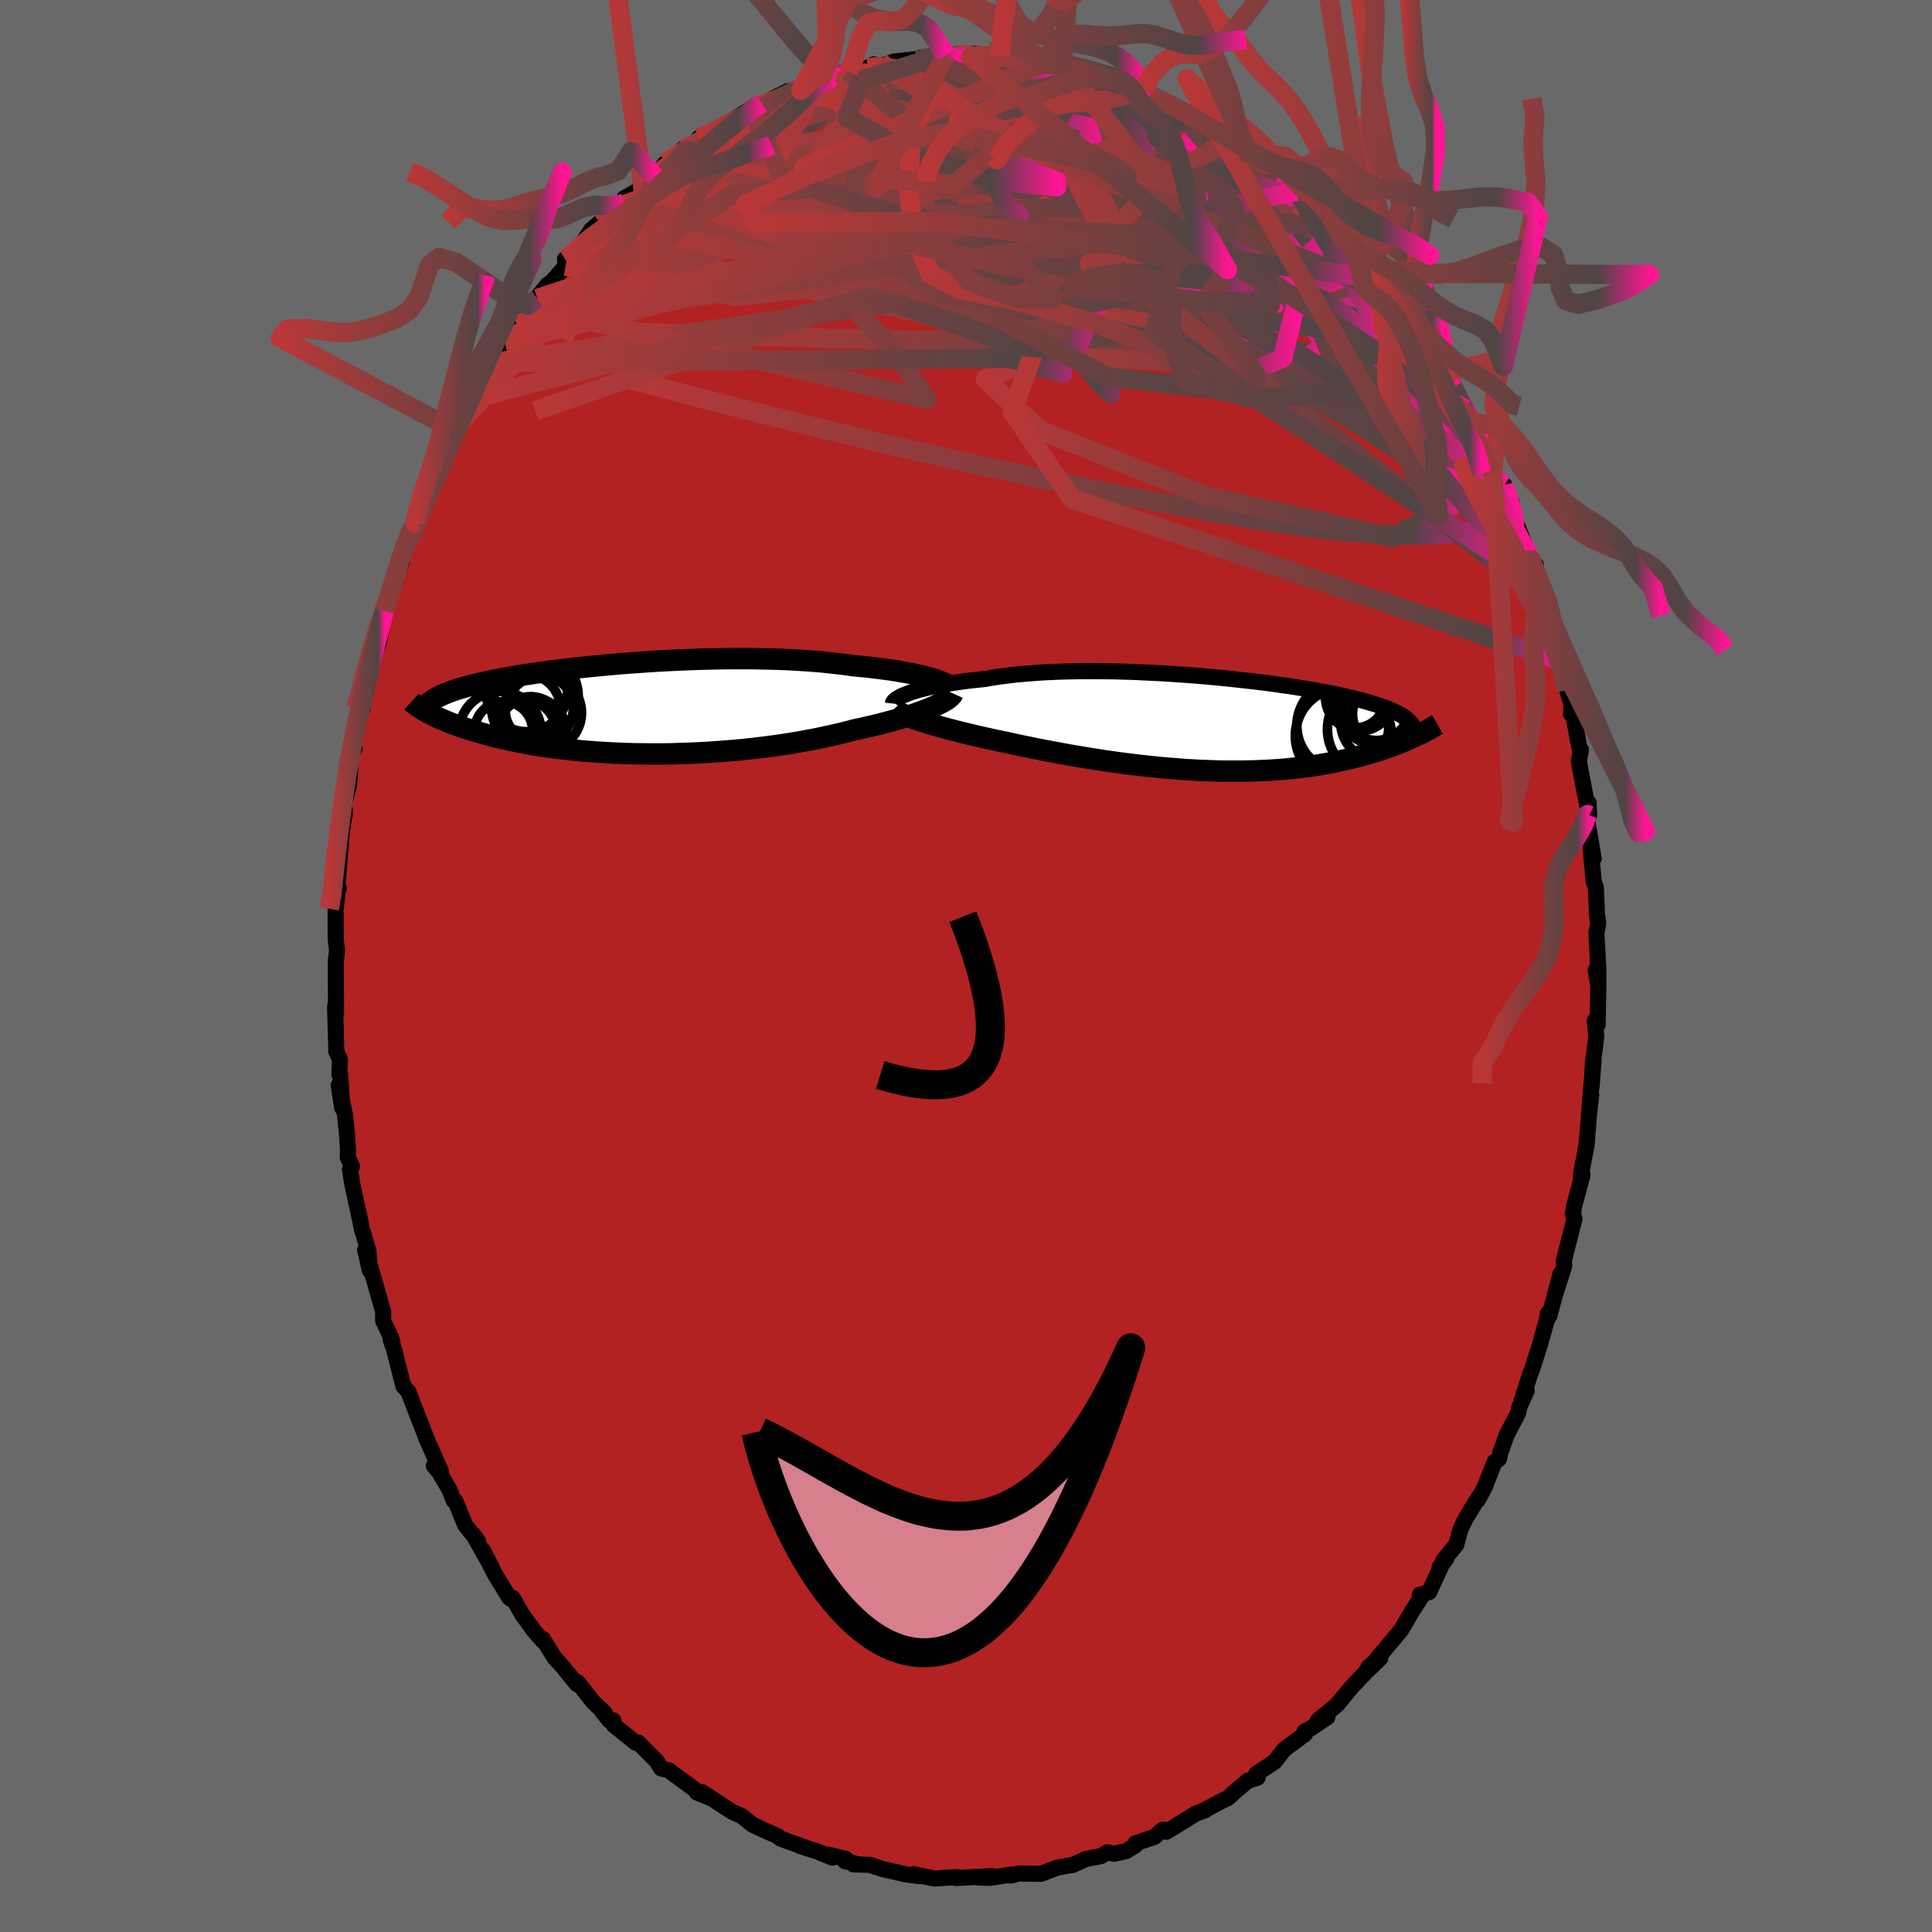 
  <svg viewBox="-100 -100 200 200" xmlns="http://www.w3.org/2000/svg" width="500" height="500" id="face-svg">
    <defs>
      <clipPath id="leftEyeClipPath">
        <polyline points="31.16,-3.06 30.78,-3.17 30.37,-3.28 29.93,-3.39 29.46,-3.49 28.97,-3.6 28.46,-3.7 27.92,-3.79 27.35,-3.89 26.77,-3.98 26.16,-4.06 25.53,-4.14 24.89,-4.22 24.22,-4.3 23.54,-4.36 22.84,-4.43 22.09,-4.54 21.31,-4.63 20.5,-4.72 19.67,-4.81 18.82,-4.88 17.94,-4.94 17.05,-5 16.14,-5.05 15.21,-5.08 14.27,-5.11 13.32,-5.13 12.35,-5.15 11.38,-5.15 10.41,-5.15 9.43,-5.14 8.45,-5.12 7.46,-5.1 6.48,-5.07 5.5,-5.03 4.53,-4.99 3.57,-4.94 2.61,-4.89 1.66,-4.83 0.73,-4.76 -0.19,-4.7 -1.1,-4.63 -1.99,-4.55 -2.87,-4.47 -3.73,-4.39 -4.56,-4.31 -5.38,-4.22 -6.18,-4.13 -6.96,-4.04 -7.71,-3.95 -8.44,-3.86 -9.15,-3.76 -9.84,-3.67 -10.5,-3.57 -11.14,-3.47 -11.76,-3.37 -12.35,-3.27 -12.92,-3.17 -13.47,-3.07 -13.99,-2.97 -14.49,-2.87 -14.97,-2.77 -15.43,-2.67 -15.87,-2.57 -16.29,-2.47 -16.69,-2.37 -17.08,-2.27 -17.45,-2.16 -17.8,-2.06 -18.13,-1.96 -18.44,-1.85 -18.74,-1.75 -19.03,-1.64 -19.29,-1.53 -19.54,-1.43 -19.78,-1.32 -20,-1.21 -20.21,-1.1 -20.41,-0.99 -20.59,-0.88 -21.12,0.44 -20.89,0.56 -20.64,0.68 -20.39,0.81 -20.12,0.94 -19.84,1.06 -19.54,1.19 -19.23,1.32 -18.9,1.46 -18.57,1.59 -18.21,1.72 -17.84,1.85 -17.46,1.98 -17.06,2.11 -16.64,2.25 -16.21,2.38 -15.76,2.51 -15.29,2.64 -14.8,2.77 -14.29,2.91 -13.77,3.04 -13.22,3.16 -12.65,3.29 -12.06,3.41 -11.45,3.53 -10.82,3.65 -10.17,3.77 -9.49,3.87 -8.79,3.98 -8.07,4.08 -7.33,4.17 -6.57,4.26 -5.79,4.34 -4.99,4.42 -4.17,4.48 -3.33,4.54 -2.47,4.59 -1.6,4.64 -0.71,4.67 0.19,4.7 1.11,4.71 2.04,4.72 2.98,4.72 3.93,4.71 4.88,4.68 5.84,4.65 6.81,4.61 7.78,4.56 8.75,4.49 9.72,4.42 10.69,4.34 11.65,4.25 12.61,4.14 13.56,4.03 14.5,3.91 15.42,3.78 16.34,3.64 17.24,3.49 18.12,3.33 18.98,3.17 19.83,2.99 20.65,2.81 21.45,2.63 22.22,2.44 22.96,2.24 23.66,2.09 24.33,1.94 24.99,1.79 25.63,1.63 26.25,1.47 26.85,1.31 27.43,1.15 27.98,0.99 28.52,0.82 29.03,0.66 29.51,0.49 29.97,0.32 30.41,0.16 30.81,0 31.19,-0.16" />
      </clipPath>
      <clipPath id="rightEyeClipPath">
        <polyline points="-31.64,-3.19 -31.31,-3.31 -30.94,-3.42 -30.54,-3.54 -30.12,-3.65 -29.67,-3.76 -29.19,-3.87 -28.68,-3.97 -28.15,-4.07 -27.59,-4.17 -27.01,-4.26 -26.4,-4.35 -25.78,-4.44 -25.13,-4.52 -24.46,-4.59 -23.77,-4.66 -23.06,-4.79 -22.31,-4.9 -21.53,-5 -20.72,-5.1 -19.88,-5.18 -19.02,-5.25 -18.13,-5.32 -17.21,-5.37 -16.27,-5.41 -15.31,-5.44 -14.34,-5.46 -13.35,-5.47 -12.35,-5.47 -11.34,-5.46 -10.32,-5.45 -9.29,-5.42 -8.27,-5.39 -7.24,-5.34 -6.21,-5.29 -5.18,-5.24 -4.17,-5.17 -3.15,-5.1 -2.15,-5.03 -1.16,-4.95 -0.19,-4.86 0.78,-4.77 1.72,-4.67 2.65,-4.57 3.56,-4.47 4.44,-4.37 5.31,-4.26 6.15,-4.15 6.97,-4.03 7.76,-3.92 8.53,-3.8 9.27,-3.68 9.98,-3.56 10.67,-3.44 11.33,-3.32 11.96,-3.2 12.57,-3.08 13.15,-2.95 13.71,-2.83 14.23,-2.71 14.74,-2.58 15.21,-2.46 15.67,-2.34 16.1,-2.21 16.51,-2.09 16.9,-1.96 17.26,-1.84 17.61,-1.71 17.94,-1.59 18.24,-1.46 18.53,-1.33 18.8,-1.21 19.05,-1.08 19.28,-0.95 19.49,-0.82 19.69,-0.68 19.87,-0.55 20.03,-0.42 20.17,-0.28 20.3,-0.15 20.86,1.24 20.58,1.37 20.29,1.5 19.99,1.63 19.69,1.77 19.37,1.9 19.04,2.03 18.69,2.16 18.34,2.29 17.98,2.43 17.6,2.56 17.21,2.69 16.81,2.82 16.39,2.94 15.97,3.07 15.53,3.19 15.07,3.32 14.6,3.44 14.12,3.56 13.62,3.68 13.11,3.79 12.57,3.91 12.03,4.02 11.46,4.12 10.88,4.22 10.28,4.31 9.67,4.4 9.03,4.48 8.38,4.56 7.72,4.63 7.04,4.69 6.34,4.74 5.62,4.79 4.89,4.82 4.14,4.85 3.38,4.87 2.6,4.88 1.81,4.88 1,4.88 0.19,4.86 -0.64,4.83 -1.48,4.8 -2.34,4.75 -3.2,4.7 -4.07,4.63 -4.95,4.56 -5.83,4.48 -6.72,4.39 -7.62,4.29 -8.52,4.18 -9.42,4.07 -10.32,3.95 -11.22,3.82 -12.12,3.68 -13.02,3.54 -13.92,3.39 -14.81,3.24 -15.69,3.08 -16.56,2.92 -17.43,2.76 -18.28,2.59 -19.12,2.42 -19.95,2.25 -20.76,2.08 -21.56,1.9 -22.26,1.76 -22.95,1.61 -23.63,1.46 -24.29,1.31 -24.94,1.16 -25.57,1.01 -26.18,0.86 -26.78,0.71 -27.36,0.56 -27.92,0.41 -28.46,0.26 -28.98,0.11 -29.48,-0.03 -29.95,-0.18 -30.39,-0.32" />
      </clipPath>
      <filter id="fuzzy">
        <feTurbulence id="turbulence" baseFrequency="0.05" numOctaves="3" type="noise" result="noise" />
        <feDisplacementMap in="SourceGraphic" in2="noise" scale="2" />
      </filter>
      <linearGradient id="rainbowGradient" x1="0%" y1="0%" x2="100%" y2="0%">
        <stop offset="0%" style="stop-color: rgb(185, 55, 55); stop-opacity: 1" />
        <stop offset="88.3%" style="stop-color: rgb(80, 68, 68); stop-opacity: 1" />
        <stop offset="100%" style="stop-color: rgb(255, 20, 147); stop-opacity: 1" />
      </linearGradient>
    </defs>
    <rect x="-100" y="-100" width="100%" height="100%" fill="rgb(105, 105, 105)" />
    <polyline id="faceContour" points="65.46,2.05 65.18,0.44 65.47,1.32 65.39,6.07 65.1,5.66 65.25,7.29 64.91,9.91 64.76,12.5 64.97,9.7 64.54,14.7 64.72,13.36 64.49,15.42 64.24,18.55 63.69,21.42 63.65,21.9 63.82,21.63 62.95,24.87 62.85,25.55 62.82,25.62 62.99,26.18 61.89,30.49 61.93,31.05 60.89,34.31 61.55,31.83 60.39,36.23 60.23,35.97 60.15,36.57 59.4,39.24 58.58,41.81 58.44,42.12 57.47,45.15 58.04,43.97 57.28,45.67 57.14,46.3 55.95,48.59 55.32,50.36 55.17,51.04 54.73,51.33 53.69,53.96 53,55.26 53.08,54.97 51.71,57.22 51.18,58.33 50.75,59.92 49.38,61.57 49.73,61.34 49.02,62.26 49.17,62.16 47.95,64.81 46.97,65.1 47.12,65.33 46.06,66.99 45.05,68.73 43.24,70.89 42.22,72.1 42.9,71.64 41.64,72.87 41.72,72.52 41.37,73.12 39.88,74.69 38.41,76.48 36.42,78.11 37.41,77.76 35.65,78.94 35.05,79.25 35.09,79.51 32.94,81.1 31.94,82.39 30.05,83.62 29.96,83.82 30.18,84.03 29.17,84.34 27.82,85.49 27.13,86.12 26.4,86.48 24.39,87.53 24.78,87.39 23.78,87.75 20.76,89.62 20.4,89.39 20.09,89.62 19.54,90.14 17.54,90.82 17.5,91.06 16.57,91.63 15.32,91.9 14.6,91.75 13.99,92.14 12.29,92.47 12.38,92.46 11.04,93.06 10.34,93.17 9.42,93.34 7.77,93.98 5.5,93.94 4.63,94.16 4.69,94.05 2.5,94.4 1.24,94.35 2.72,94.21 -1.06,94.41 -0.9,94.32 -1.77,94.36 -3.23,94.47 -3.41,94.44 -5.45,94.01 -4.76,94.22 -6.15,94.05 -8.66,93.48 -9.94,93.05 -11.66,93 -11.38,92.94 -12.55,92.66 -12.45,92.43 -14.19,92.01 -13.84,92.3 -15.4,91.66 -17.15,91.11 -16.76,91.21 -19.18,90.34 -19.5,90.07 -20.94,89.44 -22.12,88.88 -23.24,87.98 -24.18,87.57 -25.07,86.99 -27.32,85.52 -26.33,86.18 -27.85,85.56 -28.06,85.25 -30.33,83.6 -30.72,83.27 -31.56,83.07 -32.02,82.32 -33.93,80.39 -34.19,80.41 -36.44,78.6 -36.52,78.09 -36.94,78.08 -37.96,76.77 -37.38,77.35 -38.63,76.15 -40.21,74.14 -40.28,74.34 -41.73,72.56 -42.6,71.6 -43.8,69.67 -43.77,69.9 -44.66,68.89 -45.92,67.17 -46.93,65.4 -47.07,65.54 -47.29,65.38 -48.8,62.91 -50.01,60.5 -49.08,62.28 -51.04,58.83 -50.51,59.54 -51.85,57.88 -52.86,55.38 -53.02,55.35 -53.49,54.17 -54.55,52.38 -55.09,51.73 -54.36,52.29 -55.92,48.77 -55.91,48.75 -56.57,47.07 -57.74,44.04 -58.22,43.54 -58.34,43.1 -59.23,39.6 -59.55,38.71 -59.38,38.88 -59.61,38.25 -60.34,36.73 -60.34,35.76 -61.55,31.52 -62.2,29.39 -61.72,31.51 -61.86,29.49 -62.54,27.23 -62.71,26.36 -63.56,22.44 -63.77,21.03 -63.55,20.75 -64,19.82 -63.97,19.06 -64.1,17.15 -64.3,15.34 -64.94,12.35 -64.58,14.67 -64.77,11.31 -64.87,11.23 -64.81,9.68 -65.18,8.86 -65.31,4.28 -65.23,3.76 -65.21,4.89 -65.23,1.96 -65.24,-0.42 -65.11,-1.68 -65.25,-2.77 -65.26,-5.87 -65.02,-7.8 -64.93,-8.08 -65.12,-7.72 -64.88,-10.58 -64.62,-13.79 -64.39,-15.34 -64.31,-15.61 -64.3,-16.17 -64.51,-16.36 -63.85,-18.82 -63.63,-22.16 -63.3,-22.53 -63.68,-21.71 -62.78,-26.32 -62.49,-26.67 -62.74,-26.52 -62.1,-28.58 -61.38,-31.91 -61.56,-31.2 -60.76,-33.56 -60.17,-36.68 -60.33,-36.35 -60.21,-36.77 -59.01,-40.06 -59.65,-38.66 -58.4,-41.8 -58.23,-42.87 -57.13,-45.36 -56.91,-45.99 -57.47,-44.51 -56.57,-47.04 -55.9,-49.07 -55.28,-50.62 -54.84,-50.7 -53.87,-53.98 -53.66,-53.61 -53.12,-54.65 -53.02,-55.52 -50.92,-58.78 -51.22,-58.36 -50.53,-59.49 -48.89,-62.47 -48.73,-62.67 -47.75,-64.55 -47.34,-64.66 -46.53,-66.44 -46.17,-66.37 -44.93,-68.13 -44.38,-69.1 -44.45,-69.14 -43.31,-70.54 -42.82,-70.89 -41.46,-72.45 -41.51,-73.18 -41.32,-72.98 -39.78,-74.71 -38.79,-76.22 -37.91,-76.97 -36.35,-78.27 -35.49,-78.92 -35.39,-79.47 -33.92,-80.3 -33.67,-80.83 -32.19,-81.71 -31.13,-83.12 -30.77,-83.17 -29.34,-84.55 -29.02,-84.76 -28.58,-84.44 -27.65,-85.72 -26.19,-86.3 -26.26,-86.24 -22.24,-88.75 -21.7,-88.67 -22.65,-88.47 -21.15,-89.31 -21.05,-89.27 -18.47,-90.55 -18.05,-90.59 -17.11,-90.64 -15.07,-91.65 -13.13,-92.37 -13.58,-92.03 -13.97,-92.28 -12.19,-92.61 -11.94,-92.49 -10.16,-92.97 -9.58,-93.33 -8.72,-93.18 -7.5,-93.62 -4.72,-93.94 -4.97,-93.74 -4.73,-94.03 -2.09,-94.3 -3.47,-93.97 -0.91,-94.39 0.46,-94.12 0.83,-94.43 3.53,-94.21 3.23,-93.98 4.39,-93.96 3.98,-94.09 6.19,-93.67 8.27,-93.54 7.69,-93.38 9.09,-93.27 10.3,-92.95 9.96,-93.33 11.32,-92.86 13.36,-92.26 14.34,-92.15 16.4,-91.4 16.62,-91.4 17.68,-90.79 18.41,-90.62 18.23,-90.63 19.37,-89.94 21.81,-88.82 22.04,-88.45 21.75,-88.88 24.24,-87.8 26.15,-86.61 25.71,-86.51 26.35,-86.45 27.46,-85.63 27.99,-85.25 29.27,-84.04 31.19,-83.08 31.05,-83 32.25,-82.01 34.23,-80.06 34.64,-80.05 34.24,-80.22 35.91,-79.03 35.49,-79.19 37.79,-77.26 38.43,-76.27 39.18,-75.11 39.78,-74.87 40.3,-73.94 42.17,-71.76 41.77,-72.36 43.01,-71.11 43.89,-69.65 44.94,-68.88 45.6,-67.94 46.65,-66.05 45.54,-67.58 48.04,-64.34 48.53,-63.56 49.23,-62.53 50.47,-60.11 49.42,-61.41 51.63,-57.61 52.38,-56.55 51.55,-57.14 52.36,-56.33 53.88,-54.05 53.64,-54.25 54.38,-51.92 54.54,-51.07 56.47,-47.99 55.72,-49.78 56.88,-46.07 57.51,-44.46 57.47,-44.52 58.48,-42.1 58.98,-41.53 59.02,-39.85 59.59,-38.51 60.23,-37.65 60.8,-34.26 60.66,-34.47 60.62,-35.18 61.48,-31.01 61.53,-31.6 62.22,-28.59 62.68,-27.09 62.63,-26.08 62.8,-26.35 63.53,-22.42 63.66,-22.38 63.44,-21.2 63.74,-19.59 64.51,-15.59 64.45,-16.89 64.3,-15.09 64.98,-11.12 64.68,-12.83 64.71,-11.67 64.98,-8.77 65.2,-8.12 65.32,-5.28 65.45,-4.42 65.26,-3.38 65.45,0.21 65.46,2.05 65.18,0.44" fill="rgb(178, 34, 34)" stroke="black" stroke-width="1.667" stroke-linejoin="round" filter="url(#fuzzy)" />
    <g transform="translate(25.71 -25.05)">
      <polyline id="rightCountour" points="-31.64,-3.19 -31.31,-3.31 -30.94,-3.42 -30.54,-3.54 -30.12,-3.65 -29.67,-3.76 -29.19,-3.87 -28.68,-3.97 -28.15,-4.07 -27.59,-4.17 -27.01,-4.26 -26.4,-4.35 -25.78,-4.44 -25.13,-4.52 -24.46,-4.59 -23.77,-4.66 -23.06,-4.79 -22.31,-4.9 -21.53,-5 -20.72,-5.1 -19.88,-5.18 -19.02,-5.25 -18.13,-5.32 -17.21,-5.37 -16.27,-5.41 -15.31,-5.44 -14.34,-5.46 -13.35,-5.47 -12.35,-5.47 -11.34,-5.46 -10.32,-5.45 -9.29,-5.42 -8.27,-5.39 -7.24,-5.34 -6.21,-5.29 -5.18,-5.24 -4.17,-5.17 -3.15,-5.1 -2.15,-5.03 -1.16,-4.95 -0.19,-4.86 0.78,-4.77 1.72,-4.67 2.65,-4.57 3.56,-4.47 4.44,-4.37 5.31,-4.26 6.15,-4.15 6.97,-4.03 7.76,-3.92 8.53,-3.8 9.27,-3.68 9.98,-3.56 10.67,-3.44 11.33,-3.32 11.96,-3.2 12.57,-3.08 13.15,-2.95 13.71,-2.83 14.23,-2.71 14.74,-2.58 15.21,-2.46 15.67,-2.34 16.1,-2.21 16.51,-2.09 16.9,-1.96 17.26,-1.84 17.61,-1.71 17.94,-1.59 18.24,-1.46 18.53,-1.33 18.8,-1.21 19.05,-1.08 19.28,-0.95 19.49,-0.82 19.69,-0.68 19.87,-0.55 20.03,-0.42 20.17,-0.28 20.3,-0.15 20.86,1.24 20.58,1.37 20.29,1.5 19.99,1.63 19.69,1.77 19.37,1.9 19.04,2.03 18.69,2.16 18.34,2.29 17.98,2.43 17.6,2.56 17.21,2.69 16.81,2.82 16.39,2.94 15.97,3.07 15.53,3.19 15.07,3.32 14.6,3.44 14.12,3.56 13.62,3.68 13.11,3.79 12.57,3.91 12.03,4.02 11.46,4.12 10.88,4.22 10.28,4.31 9.67,4.4 9.03,4.48 8.38,4.56 7.72,4.63 7.04,4.69 6.34,4.74 5.62,4.79 4.89,4.82 4.14,4.85 3.38,4.87 2.6,4.88 1.81,4.88 1,4.88 0.19,4.86 -0.64,4.83 -1.48,4.8 -2.34,4.75 -3.2,4.7 -4.07,4.63 -4.95,4.56 -5.83,4.48 -6.72,4.39 -7.62,4.29 -8.52,4.18 -9.42,4.07 -10.32,3.95 -11.22,3.82 -12.12,3.68 -13.02,3.54 -13.92,3.39 -14.81,3.24 -15.69,3.08 -16.56,2.92 -17.43,2.76 -18.28,2.59 -19.12,2.42 -19.95,2.25 -20.76,2.08 -21.56,1.9 -22.26,1.76 -22.95,1.61 -23.63,1.46 -24.29,1.31 -24.94,1.16 -25.57,1.01 -26.18,0.86 -26.78,0.71 -27.36,0.56 -27.92,0.41 -28.46,0.26 -28.98,0.11 -29.48,-0.03 -29.95,-0.18 -30.39,-0.32" fill="white" stroke="white" stroke-width="0" stroke-linejoin="round" filter="url(#fuzzy)" />
    </g>
    <g transform="translate(-34.59 -26.67)">
      <polyline id="leftCountour" points="31.16,-3.06 30.78,-3.17 30.37,-3.28 29.93,-3.39 29.46,-3.49 28.97,-3.6 28.46,-3.7 27.92,-3.79 27.35,-3.89 26.77,-3.98 26.16,-4.06 25.53,-4.14 24.89,-4.22 24.22,-4.3 23.54,-4.36 22.84,-4.43 22.09,-4.54 21.31,-4.63 20.5,-4.72 19.67,-4.81 18.82,-4.88 17.94,-4.94 17.05,-5 16.14,-5.05 15.21,-5.08 14.27,-5.11 13.32,-5.13 12.35,-5.15 11.38,-5.15 10.41,-5.15 9.43,-5.14 8.45,-5.12 7.46,-5.1 6.48,-5.07 5.5,-5.03 4.53,-4.99 3.57,-4.94 2.61,-4.89 1.66,-4.83 0.73,-4.76 -0.19,-4.7 -1.1,-4.63 -1.99,-4.55 -2.87,-4.47 -3.73,-4.39 -4.56,-4.31 -5.38,-4.22 -6.18,-4.13 -6.96,-4.04 -7.71,-3.95 -8.44,-3.86 -9.15,-3.76 -9.84,-3.67 -10.5,-3.57 -11.14,-3.47 -11.76,-3.37 -12.35,-3.27 -12.92,-3.17 -13.47,-3.07 -13.99,-2.97 -14.49,-2.87 -14.97,-2.77 -15.43,-2.67 -15.87,-2.57 -16.29,-2.47 -16.69,-2.37 -17.08,-2.27 -17.45,-2.16 -17.8,-2.06 -18.13,-1.96 -18.44,-1.85 -18.74,-1.75 -19.03,-1.64 -19.29,-1.53 -19.54,-1.43 -19.78,-1.32 -20,-1.21 -20.21,-1.1 -20.41,-0.99 -20.59,-0.88 -21.12,0.44 -20.89,0.56 -20.64,0.68 -20.39,0.81 -20.12,0.94 -19.84,1.06 -19.54,1.19 -19.23,1.32 -18.9,1.46 -18.57,1.59 -18.21,1.72 -17.84,1.85 -17.46,1.98 -17.06,2.11 -16.64,2.25 -16.21,2.38 -15.76,2.51 -15.29,2.64 -14.8,2.77 -14.29,2.91 -13.77,3.04 -13.22,3.16 -12.65,3.29 -12.06,3.41 -11.45,3.53 -10.82,3.65 -10.17,3.77 -9.49,3.87 -8.79,3.98 -8.07,4.08 -7.33,4.17 -6.57,4.26 -5.79,4.34 -4.99,4.42 -4.17,4.48 -3.33,4.54 -2.47,4.59 -1.6,4.64 -0.71,4.67 0.19,4.7 1.11,4.71 2.04,4.72 2.98,4.72 3.93,4.71 4.88,4.68 5.84,4.65 6.81,4.61 7.78,4.56 8.75,4.49 9.72,4.42 10.69,4.34 11.65,4.25 12.61,4.14 13.56,4.03 14.5,3.91 15.42,3.78 16.34,3.64 17.24,3.49 18.12,3.33 18.98,3.17 19.83,2.99 20.65,2.81 21.45,2.63 22.22,2.44 22.96,2.24 23.66,2.09 24.33,1.94 24.99,1.79 25.63,1.63 26.25,1.47 26.85,1.31 27.43,1.15 27.98,0.99 28.52,0.82 29.03,0.66 29.51,0.49 29.97,0.32 30.41,0.16 30.81,0 31.19,-0.16" fill="white" stroke="white" stroke-width="0" stroke-linejoin="round" filter="url(#fuzzy)" />
    </g>
    <g transform="translate(25.71 -25.05)">
      <polyline id="rightUpper" points="-33.27,-2.12 -33.26,-2.21 -33.21,-2.3 -33.13,-2.4 -33.01,-2.51 -32.86,-2.62 -32.68,-2.73 -32.47,-2.84 -32.23,-2.96 -31.95,-3.07 -31.64,-3.19 -31.31,-3.31 -30.94,-3.42 -30.54,-3.54 -30.12,-3.65 -29.67,-3.76 -29.19,-3.87 -28.68,-3.97 -28.15,-4.07 -27.59,-4.17 -27.01,-4.26 -26.4,-4.35 -25.78,-4.44 -25.13,-4.52 -24.46,-4.59 -23.77,-4.66 -23.06,-4.79 -22.31,-4.9 -21.53,-5 -20.72,-5.1 -19.88,-5.18 -19.02,-5.25 -18.13,-5.32 -17.21,-5.37 -16.27,-5.41 -15.31,-5.44 -14.34,-5.46 -13.35,-5.47 -12.35,-5.47 -11.34,-5.46 -10.32,-5.45 -9.29,-5.42 -8.27,-5.39 -7.24,-5.34 -6.21,-5.29 -5.18,-5.24 -4.17,-5.17 -3.15,-5.1 -2.15,-5.03 -1.16,-4.95 -0.19,-4.86 0.78,-4.77 1.72,-4.67 2.65,-4.57 3.56,-4.47 4.44,-4.37 5.31,-4.26 6.15,-4.15 6.97,-4.03 7.76,-3.92 8.53,-3.8 9.27,-3.68 9.98,-3.56 10.67,-3.44 11.33,-3.32 11.96,-3.2 12.57,-3.08 13.15,-2.95 13.71,-2.83 14.23,-2.71 14.74,-2.58 15.21,-2.46 15.67,-2.34 16.1,-2.21 16.51,-2.09 16.9,-1.96 17.26,-1.84 17.61,-1.71 17.94,-1.59 18.24,-1.46 18.53,-1.33 18.8,-1.21 19.05,-1.08 19.28,-0.95 19.49,-0.82 19.69,-0.68 19.87,-0.55 20.03,-0.42 20.17,-0.28 20.3,-0.15 20.42,-0.01 20.52,0.13 20.61,0.27 20.68,0.41 20.74,0.55 20.79,0.69 20.82,0.83 20.84,0.98 20.85,1.13 20.85,1.27" fill="none" stroke="black" stroke-width="1.667" stroke-linejoin="round" filter="url(#fuzzy)" />
      <polyline id="rightLower" points="-33.14,-1.56 -33.03,-1.45 -32.87,-1.34 -32.68,-1.23 -32.45,-1.11 -32.19,-0.99 -31.89,-0.86 -31.56,-0.73 -31.2,-0.59 -30.81,-0.46 -30.39,-0.32 -29.95,-0.18 -29.48,-0.03 -28.98,0.11 -28.46,0.26 -27.92,0.41 -27.36,0.56 -26.78,0.71 -26.18,0.86 -25.57,1.01 -24.94,1.16 -24.29,1.31 -23.63,1.46 -22.95,1.61 -22.26,1.76 -21.56,1.9 -20.76,2.08 -19.95,2.25 -19.12,2.42 -18.28,2.59 -17.43,2.76 -16.56,2.92 -15.69,3.08 -14.81,3.24 -13.92,3.39 -13.02,3.54 -12.12,3.68 -11.22,3.82 -10.32,3.95 -9.42,4.07 -8.52,4.18 -7.62,4.29 -6.72,4.39 -5.83,4.48 -4.95,4.56 -4.07,4.63 -3.2,4.7 -2.34,4.75 -1.48,4.8 -0.64,4.83 0.19,4.86 1,4.88 1.81,4.88 2.6,4.88 3.38,4.87 4.14,4.85 4.89,4.82 5.62,4.79 6.34,4.74 7.04,4.69 7.72,4.63 8.38,4.56 9.03,4.48 9.67,4.4 10.28,4.31 10.88,4.22 11.46,4.12 12.03,4.02 12.57,3.91 13.11,3.79 13.62,3.68 14.12,3.56 14.6,3.44 15.07,3.32 15.53,3.19 15.97,3.07 16.39,2.94 16.81,2.82 17.21,2.69 17.6,2.56 17.98,2.43 18.34,2.29 18.69,2.16 19.04,2.03 19.37,1.9 19.69,1.77 19.99,1.63 20.29,1.5 20.58,1.37 20.86,1.24 21.12,1.12 21.38,0.99 21.62,0.86 21.86,0.74 22.09,0.62 22.31,0.5 22.52,0.38 22.72,0.26 22.91,0.15 23.1,0.04" fill="none" stroke="black" stroke-width="2.222" stroke-linejoin="round" filter="url(#fuzzy)" />
      <circle r="3.824" cx="16.816" cy="-1.639" stroke="black" fill="none" stroke-width="1.0" filter="url(#fuzzy)" clip-path="url(#rightEyeClipPath)" /><circle r="4.396" cx="17.631" cy="-2.179" stroke="black" fill="none" stroke-width="1.0" filter="url(#fuzzy)" clip-path="url(#rightEyeClipPath)" /><circle r="4.982" cx="13.366" cy="1.231" stroke="black" fill="none" stroke-width="1.0" filter="url(#fuzzy)" clip-path="url(#rightEyeClipPath)" /><circle r="3.532" cx="15.041" cy="-2.809" stroke="black" fill="none" stroke-width="1.0" filter="url(#fuzzy)" clip-path="url(#rightEyeClipPath)" /><circle r="3.474" cx="16.756" cy="-1.769" stroke="black" fill="none" stroke-width="1.0" filter="url(#fuzzy)" clip-path="url(#rightEyeClipPath)" /><circle r="4.91" cx="16.621" cy="0.551" stroke="black" fill="none" stroke-width="1.0" filter="url(#fuzzy)" clip-path="url(#rightEyeClipPath)" /><circle r="3.182" cx="17.481" cy="-1.019" stroke="black" fill="none" stroke-width="1.0" filter="url(#fuzzy)" clip-path="url(#rightEyeClipPath)" /><circle r="4.76" cx="13.301" cy="0.186" stroke="black" fill="none" stroke-width="1.0" filter="url(#fuzzy)" clip-path="url(#rightEyeClipPath)" /><circle r="3.054" cx="14.601" cy="-2.649" stroke="black" fill="none" stroke-width="1.0" filter="url(#fuzzy)" clip-path="url(#rightEyeClipPath)" /><circle r="3.886" cx="16.971" cy="-0.149" stroke="black" fill="none" stroke-width="1.0" filter="url(#fuzzy)" clip-path="url(#rightEyeClipPath)" />
      </g>
    <g transform="translate(-34.59 -26.67)">
      <polyline id="leftUpper" points="33.23,-1.94 33.17,-2.04 33.09,-2.15 32.96,-2.26 32.8,-2.37 32.61,-2.48 32.38,-2.6 32.13,-2.71 31.83,-2.83 31.51,-2.94 31.16,-3.06 30.78,-3.17 30.37,-3.28 29.93,-3.39 29.46,-3.49 28.97,-3.6 28.46,-3.7 27.92,-3.79 27.35,-3.89 26.77,-3.98 26.16,-4.06 25.53,-4.14 24.89,-4.22 24.22,-4.3 23.54,-4.36 22.84,-4.43 22.09,-4.54 21.31,-4.63 20.5,-4.72 19.67,-4.81 18.82,-4.88 17.94,-4.94 17.05,-5 16.14,-5.05 15.21,-5.08 14.27,-5.11 13.32,-5.13 12.35,-5.15 11.38,-5.15 10.41,-5.15 9.43,-5.14 8.45,-5.12 7.46,-5.1 6.48,-5.07 5.5,-5.03 4.53,-4.99 3.57,-4.94 2.61,-4.89 1.66,-4.83 0.73,-4.76 -0.19,-4.7 -1.1,-4.63 -1.99,-4.55 -2.87,-4.47 -3.73,-4.39 -4.56,-4.31 -5.38,-4.22 -6.18,-4.13 -6.96,-4.04 -7.71,-3.95 -8.44,-3.86 -9.15,-3.76 -9.84,-3.67 -10.5,-3.57 -11.14,-3.47 -11.76,-3.37 -12.35,-3.27 -12.92,-3.17 -13.47,-3.07 -13.99,-2.97 -14.49,-2.87 -14.97,-2.77 -15.43,-2.67 -15.87,-2.57 -16.29,-2.47 -16.69,-2.37 -17.08,-2.27 -17.45,-2.16 -17.8,-2.06 -18.13,-1.96 -18.44,-1.85 -18.74,-1.75 -19.03,-1.64 -19.29,-1.53 -19.54,-1.43 -19.78,-1.32 -20,-1.21 -20.21,-1.1 -20.41,-0.99 -20.59,-0.88 -20.75,-0.76 -20.91,-0.65 -21.05,-0.54 -21.18,-0.42 -21.3,-0.3 -21.41,-0.19 -21.5,-0.07 -21.59,0.05 -21.67,0.17 -21.73,0.3" fill="none" stroke="black" stroke-width="2.222" stroke-linejoin="round" filter="url(#fuzzy)" />
      <polyline id="leftLower" points="33.24,-1.55 33.19,-1.44 33.1,-1.32 32.98,-1.2 32.82,-1.06 32.63,-0.92 32.41,-0.78 32.15,-0.63 31.86,-0.48 31.54,-0.32 31.19,-0.16 30.81,0 30.41,0.16 29.97,0.32 29.51,0.49 29.03,0.66 28.52,0.82 27.98,0.99 27.43,1.15 26.85,1.31 26.25,1.47 25.63,1.63 24.99,1.79 24.33,1.94 23.66,2.09 22.96,2.24 22.22,2.44 21.45,2.63 20.65,2.81 19.83,2.99 18.98,3.17 18.12,3.33 17.24,3.49 16.34,3.64 15.42,3.78 14.5,3.91 13.56,4.03 12.61,4.14 11.65,4.25 10.69,4.34 9.72,4.42 8.75,4.49 7.78,4.56 6.81,4.61 5.84,4.65 4.88,4.68 3.93,4.71 2.98,4.72 2.04,4.72 1.11,4.71 0.19,4.7 -0.71,4.67 -1.6,4.64 -2.47,4.59 -3.33,4.54 -4.17,4.48 -4.99,4.42 -5.79,4.34 -6.57,4.26 -7.33,4.17 -8.07,4.08 -8.79,3.98 -9.49,3.87 -10.17,3.77 -10.82,3.65 -11.45,3.53 -12.06,3.41 -12.65,3.29 -13.22,3.16 -13.77,3.04 -14.29,2.91 -14.8,2.77 -15.29,2.64 -15.76,2.51 -16.21,2.38 -16.64,2.25 -17.06,2.11 -17.46,1.98 -17.84,1.85 -18.21,1.72 -18.57,1.59 -18.9,1.46 -19.23,1.32 -19.54,1.19 -19.84,1.06 -20.12,0.94 -20.39,0.81 -20.64,0.68 -20.89,0.56 -21.12,0.44 -21.33,0.32 -21.54,0.2 -21.74,0.08 -21.92,-0.04 -22.1,-0.15 -22.26,-0.26 -22.42,-0.37 -22.56,-0.48 -22.7,-0.58 -22.82,-0.69" fill="none" stroke="black" stroke-width="2.222" stroke-linejoin="round" filter="url(#fuzzy)" />
      <circle r="3.548" cx="-9.609" cy="0.015" stroke="black" fill="none" stroke-width="1.0" filter="url(#fuzzy)" clip-path="url(#leftEyeClipPath)" /><circle r="4.262" cx="-13.644" cy="2.5" stroke="black" fill="none" stroke-width="1.0" filter="url(#fuzzy)" clip-path="url(#leftEyeClipPath)" /><circle r="3.942" cx="-9.154" cy="0.46" stroke="black" fill="none" stroke-width="1.0" filter="url(#fuzzy)" clip-path="url(#leftEyeClipPath)" /><circle r="3.188" cx="-10.484" cy="1.975" stroke="black" fill="none" stroke-width="1.0" filter="url(#fuzzy)" clip-path="url(#leftEyeClipPath)" /><circle r="3.57" cx="-10.354" cy="2.45" stroke="black" fill="none" stroke-width="1.0" filter="url(#fuzzy)" clip-path="url(#leftEyeClipPath)" /><circle r="3.194" cx="-11.064" cy="2.355" stroke="black" fill="none" stroke-width="1.0" filter="url(#fuzzy)" clip-path="url(#leftEyeClipPath)" /><circle r="3.554" cx="-10.954" cy="0.025" stroke="black" fill="none" stroke-width="1.0" filter="url(#fuzzy)" clip-path="url(#leftEyeClipPath)" /><circle r="4.232" cx="-10.884" cy="-1.81" stroke="black" fill="none" stroke-width="1.0" filter="url(#fuzzy)" clip-path="url(#leftEyeClipPath)" /><circle r="3.002" cx="-13.274" cy="2.31" stroke="black" fill="none" stroke-width="1.0" filter="url(#fuzzy)" clip-path="url(#leftEyeClipPath)" /><circle r="4.45" cx="-10.004" cy="-1.275" stroke="black" fill="none" stroke-width="1.0" filter="url(#fuzzy)" clip-path="url(#leftEyeClipPath)" />
    </g>
    <g id="hairs">
      <polyline points="0.46,-94.12 1.46,-94.15 2.82,-93.83 4.18,-93.31 5.66,-92.64 7.33,-91.83 9.19,-90.89 11.2,-89.84 13.28,-88.7 15.43,-87.47 17.64,-86.16 19.94,-84.78 22.31,-83.33 24.74,-81.86 27.17,-80.39 29.55,-78.96 31.8,-77.58 33.9,-76.27 35.85,-75.04 37.69,-73.85 39.5,-72.67 41.24,-71.53 42.77,-70.54" fill="none" stroke="url(#rainbowGradient)" stroke-width="2" stroke-linejoin="round" filter="url(#fuzzy)" /><polyline points="-36.35,-78.27 -35.47,-78.8 -34.19,-79.22 -32.42,-79.55 -30.21,-79.79 -27.62,-79.95 -24.71,-79.98 -21.51,-79.86 -18.04,-79.57 -14.3,-79.12 -10.29,-78.55 -5.98,-77.91 -1.4,-77.23 3.41,-76.53 8.38,-75.79 13.42,-75.01 18.49,-74.16 23.57,-73.24 28.75,-72.24 34.1,-71.13 39.57,-69.96" fill="none" stroke="url(#rainbowGradient)" stroke-width="2" stroke-linejoin="round" filter="url(#fuzzy)" /><polyline points="-4.97,-93.74 -4.27,-93.96 -3.46,-94.05 -2.77,-94.06 -2.17,-94 -1.72,-93.87 -1.51,-93.66 -1.63,-93.37 -2.12,-92.99 -3.01,-92.5 -4.31,-91.9 -6.03,-91.16 -8.18,-90.29 -10.8,-89.33 -13.87,-88.29 -17.43,-87.18 -21.49,-85.95 -26.1,-84.53" fill="none" stroke="url(#rainbowGradient)" stroke-width="2" stroke-linejoin="round" filter="url(#fuzzy)" /><polyline points="-2.09,-94.3 -2.21,-94.18 -1.21,-94.2 -0.02,-94.22 1.08,-94.21 2,-94.17 2.71,-94.1 3.23,-94.02 3.6,-93.93 3.82,-93.82 3.85,-93.7 3.62,-93.58 3.07,-93.46 2.18,-93.32 0.95,-93.17 -0.6,-92.99 -2.47,-92.78 -4.72,-92.57 -7.4,-92.37 -10.49,-92.2" fill="none" stroke="url(#rainbowGradient)" stroke-width="2" stroke-linejoin="round" filter="url(#fuzzy)" /><polyline points="56.47,-47.99 56.1,-48.16 55.8,-47.15 55.11,-46.18 53.92,-45.47 52.18,-45 49.88,-44.72 46.99,-44.6 43.52,-44.67 39.44,-44.96 34.74,-45.5 29.42,-46.3 23.48,-47.33 16.9,-48.59 9.7,-50.05 1.85,-51.72 -6.67,-53.65 -15.92,-55.86 -25.87,-58.36 -36.5,-61.16" fill="none" stroke="url(#rainbowGradient)" stroke-width="2" stroke-linejoin="round" filter="url(#fuzzy)" /><polyline points="-32.19,-81.71 -31.17,-82.63 -29.92,-83.14 -28.39,-83.41 -26.58,-83.5 -24.44,-83.48 -21.95,-83.4 -19.11,-83.27 -15.99,-83.07 -12.67,-82.76 -9.22,-82.34 -5.65,-81.82 -1.98,-81.2 1.81,-80.53 5.75,-79.82 9.79,-79.08 13.92,-78.3 18.09,-77.47 22.25,-76.57 26.37,-75.61 30.39,-74.64 34.32,-73.73 38.14,-72.96" fill="none" stroke="url(#rainbowGradient)" stroke-width="2" stroke-linejoin="round" filter="url(#fuzzy)" /><polyline points="27.46,-85.63 28.1,-85.05 28.72,-84.32 29.02,-83.64 28.93,-83 28.42,-82.42 27.44,-81.91 25.94,-81.49 23.92,-81.15 21.4,-80.83 18.4,-80.52 14.94,-80.22 10.96,-79.94 6.41,-79.71 1.23,-79.54 -4.63,-79.4 -11.18,-79.3 -18.45,-79.27 -26.46,-79.34" fill="none" stroke="url(#rainbowGradient)" stroke-width="2" stroke-linejoin="round" filter="url(#fuzzy)" /><polyline points="-0.91,-94.39 0.32,-94.23 1.69,-94.06 3.15,-93.78 4.62,-93.43 6.16,-93 7.81,-92.52 9.56,-92 11.35,-91.47 13.09,-90.95 14.75,-90.46 16.3,-90 17.75,-89.59 19.13,-89.2 20.42,-88.83 21.61,-88.48 22.58,-88.2 23.17,-88.06 23.04,-88.25" fill="none" stroke="url(#rainbowGradient)" stroke-width="2" stroke-linejoin="round" filter="url(#fuzzy)" /><polyline points="-15.07,-91.65 -14,-92.02 -13.64,-92.14 -13.34,-92.2 -12.95,-92.23 -12.51,-92.24 -12.1,-92.19 -11.78,-92.05 -11.6,-91.83 -11.61,-91.49 -11.85,-91.02 -12.38,-90.41 -13.21,-89.64 -14.36,-88.7 -15.82,-87.56 -17.58,-86.23 -19.65,-84.69 -22.04,-82.97 -24.79,-81.07 -27.94,-78.98 -31.52,-76.7 -35.55,-74.21 -39.93,-71.59" fill="none" stroke="url(#rainbowGradient)" stroke-width="2" stroke-linejoin="round" filter="url(#fuzzy)" /><polyline points="46.65,-66.05 46.64,-66.09 47.5,-64.88 48.43,-63.45 49.27,-62.03 50.01,-60.69 50.67,-59.45 51.25,-58.34 51.75,-57.4 52.15,-56.66 52.46,-56.09 52.67,-55.69 52.75,-55.48 52.7,-55.51 52.49,-55.85 52.08,-56.57 51.43,-57.72 50.48,-59.36 49.19,-61.52 47.66,-64.09" fill="none" stroke="url(#rainbowGradient)" stroke-width="2" stroke-linejoin="round" filter="url(#fuzzy)" /><polyline points="52.38,-56.55 52.11,-56.63 52.34,-56.13 52.57,-55.48 52.62,-54.9 52.47,-54.46 52.1,-54.22 51.5,-54.23 50.65,-54.53 49.53,-55.13 48.11,-56.06 46.38,-57.35 44.29,-59.02 41.81,-61.1 38.91,-63.58 35.58,-66.48 31.83,-69.82 27.69,-73.61 23.2,-77.87 18.35,-82.62 13.23,-87.82" fill="none" stroke="url(#rainbowGradient)" stroke-width="2" stroke-linejoin="round" filter="url(#fuzzy)" /><polyline points="16.4,-91.4 16.79,-91.25 17.23,-91.01 17.54,-90.76 17.75,-90.49 17.85,-90.19 17.76,-89.9 17.41,-89.66 16.73,-89.46 15.66,-89.32 14.16,-89.24 12.18,-89.23 9.71,-89.3 6.76,-89.45 3.39,-89.68 -0.37,-90.01 -4.49,-90.48 -9.16,-91.1" fill="none" stroke="url(#rainbowGradient)" stroke-width="2" stroke-linejoin="round" filter="url(#fuzzy)" /><polyline points="11.32,-92.86 12.95,-92.41 14.19,-92.05 15.1,-91.73 15.69,-91.44 15.99,-91.18 16.07,-90.93 15.95,-90.67 15.63,-90.4 15.11,-90.13 14.33,-89.88 13.28,-89.67 11.91,-89.5 10.21,-89.38 8.13,-89.31 5.65,-89.3 2.7,-89.3 -0.76,-89.31 -4.78,-89.32 -9.37,-89.38 -14.62,-89.47" fill="none" stroke="url(#rainbowGradient)" stroke-width="2" stroke-linejoin="round" filter="url(#fuzzy)" /><polyline points="-29.34,-84.55 -28.79,-84.72 -27.69,-85.1 -26.1,-85.73 -24.11,-86.51 -21.83,-87.37 -19.41,-88.22 -16.99,-89.02 -14.61,-89.73 -12.28,-90.4 -9.98,-91.04 -7.7,-91.68 -5.46,-92.29 -3.3,-92.86 -1.26,-93.4 0.4,-93.93" fill="none" stroke="url(#rainbowGradient)" stroke-width="2" stroke-linejoin="round" filter="url(#fuzzy)" /><polyline points="18.23,-90.63 19.47,-89.9 20.42,-89.27 20.94,-88.76 21.18,-88.27 21.16,-87.74 20.83,-87.19 20.14,-86.63 19.1,-86.06 17.72,-85.45 16.02,-84.79 13.97,-84.08 11.54,-83.3 8.68,-82.49 5.35,-81.66 1.53,-80.84 -2.81,-80.04 -7.71,-79.23 -13.16,-78.37 -19.2,-77.39 -25.84,-76.21 -33.14,-74.76" fill="none" stroke="url(#rainbowGradient)" stroke-width="2" stroke-linejoin="round" filter="url(#fuzzy)" /><polyline points="-13.58,-92.03 -13.22,-92.24 -12.12,-92.35 -10.67,-92.42 -9,-92.46 -7.16,-92.46 -5.18,-92.44 -3.1,-92.38 -0.99,-92.29 1.11,-92.17 3.16,-92.02 5.17,-91.85 7.12,-91.67 8.99,-91.5 10.76,-91.34 12.38,-91.2 13.8,-91.09 14.96,-91.04 15.9,-91.02 16.81,-90.96" fill="none" stroke="url(#rainbowGradient)" stroke-width="2" stroke-linejoin="round" filter="url(#fuzzy)" /><polyline points="-21.7,-88.67 -21.75,-88.72 -20.78,-88.93 -19.25,-89.13 -17.36,-89.25 -15.23,-89.29 -12.94,-89.24 -10.56,-89.1 -8.14,-88.85 -5.69,-88.5 -3.2,-88.07 -0.63,-87.58 2.05,-87.04 4.83,-86.49 7.7,-85.91 10.63,-85.33 13.57,-84.75 16.48,-84.17 19.31,-83.61 22.02,-83.09 24.59,-82.61 27.05,-82.15 29.45,-81.65 31.89,-81.01" fill="none" stroke="url(#rainbowGradient)" stroke-width="2" stroke-linejoin="round" filter="url(#fuzzy)" /><polyline points="-3.47,-93.97 -1.58,-94.15 -0.44,-94.11 0.22,-93.94 0.45,-93.65 0.25,-93.24 -0.35,-92.71 -1.31,-92.04 -2.64,-91.22 -4.41,-90.23 -6.69,-89.08 -9.51,-87.78 -12.92,-86.3 -16.91,-84.61 -21.53,-82.67 -26.83,-80.41 -32.9,-77.8" fill="none" stroke="url(#rainbowGradient)" stroke-width="2" stroke-linejoin="round" filter="url(#fuzzy)" /><polyline points="11.32,-92.86 13.07,-92.33 14.69,-91.73 16.25,-91.04 17.73,-90.26 19.19,-89.41 20.66,-88.48 22.2,-87.49 23.8,-86.45 25.44,-85.39 27.07,-84.34 28.64,-83.34 30.13,-82.4 31.47,-81.57 32.6,-80.88 33.49,-80.38 34.11,-80.08 34.47,-79.96 34.61,-79.95" fill="none" stroke="url(#rainbowGradient)" stroke-width="2" stroke-linejoin="round" filter="url(#fuzzy)" /><polyline points="-29.02,-84.76 -28.34,-84.94 -27.25,-85.56 -25.86,-86.31 -24.3,-87.11 -22.73,-87.89 -21.26,-88.59 -19.91,-89.22 -18.63,-89.78 -17.35,-90.31 -16.09,-90.81 -14.88,-91.28 -13.8,-91.7 -12.92,-92.05 -12.31,-92.31 -11.98,-92.49 -11.92,-92.56 -12.09,-92.56 -12.41,-92.5 -12.8,-92.4 -13.1,-92.31" fill="none" stroke="url(#rainbowGradient)" stroke-width="2" stroke-linejoin="round" filter="url(#fuzzy)" /><polyline points="10.3,-92.95 10.49,-93.03 11.24,-92.78 12.01,-92.42 12.52,-92.02 12.61,-91.62 12.22,-91.22 11.36,-90.82 10.08,-90.39 8.38,-89.91 6.26,-89.36 3.66,-88.74 0.51,-88.04 -3.21,-87.3 -7.48,-86.53 -12.28,-85.78 -17.67,-85.07 -23.75,-84.35" fill="none" stroke="url(#rainbowGradient)" stroke-width="2" stroke-linejoin="round" filter="url(#fuzzy)" /><polyline points="46.65,-66.05 46.55,-66.19 47.1,-65.29 47.53,-64.34 47.66,-63.57 47.49,-63.01 47.03,-62.68 46.28,-62.59 45.23,-62.76 43.88,-63.2 42.21,-63.89 40.2,-64.8 37.83,-65.91 35.09,-67.24 31.96,-68.81 28.44,-70.66 24.51,-72.82 20.17,-75.31 15.36,-78.14 10,-81.33 4.01,-84.89 -2.61,-88.84" fill="none" stroke="url(#rainbowGradient)" stroke-width="2" stroke-linejoin="round" filter="url(#fuzzy)" /><polyline points="48.04,-64.34 48.58,-63.47 49.14,-62.45 49.63,-61.46 50.03,-60.59 50.32,-59.91 50.44,-59.51 50.38,-59.43 50.12,-59.65 49.65,-60.15 48.95,-60.95 47.99,-62.1 46.74,-63.67 45.13,-65.78 43.11,-68.48 40.66,-71.77 37.79,-75.6" fill="none" stroke="url(#rainbowGradient)" stroke-width="2" stroke-linejoin="round" filter="url(#fuzzy)" /><polyline points="22.04,-88.45 22.7,-88.23 24.23,-87.25 25.84,-85.97 27.4,-84.56 29,-83.01 30.71,-81.3 32.57,-79.43 34.54,-77.45 36.55,-75.4 38.56,-73.32 40.51,-71.24 42.37,-69.22 44.09,-67.34 45.62,-65.71 46.96,-64.36 48.24,-63.17" fill="none" stroke="url(#rainbowGradient)" stroke-width="2" stroke-linejoin="round" filter="url(#fuzzy)" /><polyline points="-31.13,-83.12 -30.47,-83.52 -29.62,-84.11 -28.71,-84.67 -27.72,-85.25 -26.59,-85.89 -25.35,-86.59 -24.06,-87.32 -22.8,-88.01 -21.66,-88.64 -20.64,-89.19 -19.73,-89.66 -18.92,-90.05 -18.22,-90.37 -17.66,-90.62 -17.29,-90.77 -17.16,-90.82 -17.3,-90.75 -17.71,-90.56 -18.36,-90.26 -19.2,-89.84 -20.29,-89.29 -21.82,-88.5 -24,-87.38" fill="none" stroke="url(#rainbowGradient)" stroke-width="2" stroke-linejoin="round" filter="url(#fuzzy)" /><polyline points="-4.72,-93.94 -4.66,-93.9 -4.14,-93.98 -3.44,-94.05 -2.71,-94.08 -1.99,-94.07 -1.36,-94.01 -0.91,-93.9 -0.72,-93.72 -0.84,-93.48 -1.25,-93.17 -1.95,-92.81 -2.9,-92.38 -4.14,-91.89 -5.72,-91.33 -7.69,-90.68 -10.15,-89.91 -13.12,-89 -16.55,-87.95 -20.38,-86.79 -24.55,-85.61" fill="none" stroke="url(#rainbowGradient)" stroke-width="2" stroke-linejoin="round" filter="url(#fuzzy)" /><polyline points="26.15,-86.61 26.05,-86.49 26.29,-86.23 26.62,-85.84 26.88,-85.38 26.98,-84.92 26.82,-84.49 26.34,-84.14 25.49,-83.87 24.24,-83.73 22.58,-83.73 20.49,-83.86 18.02,-84.12 15.16,-84.45 11.89,-84.86 8.13,-85.34 3.76,-85.91 -1.28,-86.62 -6.99,-87.49 -13.39,-88.46" fill="none" stroke="url(#rainbowGradient)" stroke-width="2" stroke-linejoin="round" filter="url(#fuzzy)" /><polyline points="48.53,-63.56 49.12,-62.41 49.38,-61.4 49.36,-60.56 49.09,-59.89 48.52,-59.45 47.64,-59.25 46.45,-59.22 44.94,-59.33 43.09,-59.54 40.87,-59.88 38.27,-60.36 35.25,-61.03 31.81,-61.91 27.94,-63.02 23.65,-64.39 18.91,-66.01 13.66,-67.88 7.86,-69.98 1.45,-72.29 -5.53,-74.83 -13.01,-77.64 -20.87,-80.82" fill="none" stroke="url(#rainbowGradient)" stroke-width="2" stroke-linejoin="round" filter="url(#fuzzy)" /><polyline points="10.3,-92.95 10.65,-92.97 11.87,-92.58 13.44,-92.01 15.08,-91.34 16.66,-90.63 18.15,-89.89 19.55,-89.14 20.92,-88.36 22.27,-87.55 23.64,-86.74 25,-85.94 26.32,-85.17 27.57,-84.47 28.71,-83.85 29.7,-83.31 30.53,-82.87 31.19,-82.5 31.69,-82.2 32.03,-82 32.14,-81.97 31.94,-82.22 31.46,-82.71" fill="none" stroke="url(#rainbowGradient)" stroke-width="2" stroke-linejoin="round" filter="url(#fuzzy)" /><polyline points="55.72,-49.78 56.51,-47.17 56.8,-45.84 56.75,-45.18 56.42,-44.91 55.79,-44.97 54.85,-45.36 53.56,-46.12 51.88,-47.3 49.79,-48.95 47.26,-51.1 44.3,-53.73 40.95,-56.83 37.2,-60.38 33.03,-64.44 28.37,-69.08 23.14,-74.36 17.25,-80.3 10.77,-86.85" fill="none" stroke="url(#rainbowGradient)" stroke-width="2" stroke-linejoin="round" filter="url(#fuzzy)" /><polyline points="45.6,-67.94 46.06,-66.95 46.3,-66.26 46.51,-65.43 46.53,-64.59 46.25,-63.87 45.64,-63.29 44.69,-62.89 43.39,-62.66 41.74,-62.64 39.73,-62.8 37.36,-63.14 34.64,-63.61 31.56,-64.2 28.1,-64.92 24.22,-65.77 19.89,-66.77 15.07,-67.94 9.77,-69.3 4.03,-70.9 -2.13,-72.78 -8.7,-74.96 -15.71,-77.4 -23.23,-80.05" fill="none" stroke="url(#rainbowGradient)" stroke-width="2" stroke-linejoin="round" filter="url(#fuzzy)" /><polyline points="48.04,-64.34 48.52,-63.54 48.89,-62.72 49.05,-62.07 48.97,-61.67 48.64,-61.59 48,-61.9 47.03,-62.64 45.69,-63.8 43.97,-65.35 41.81,-67.31 39.17,-69.71 36.05,-72.61 32.39,-76.13 28.1,-80.37 23.27,-85.27" fill="none" stroke="url(#rainbowGradient)" stroke-width="2" stroke-linejoin="round" filter="url(#fuzzy)" /><polyline points="52.38,-56.55 52.12,-56.63 52.38,-56.12 52.65,-55.47 52.76,-54.88 52.68,-54.44 52.41,-54.22 51.92,-54.26 51.18,-54.6 50.17,-55.26 48.86,-56.29 47.21,-57.72 45.21,-59.57 42.86,-61.86 40.13,-64.61 37.03,-67.82 33.57,-71.52 29.78,-75.71 25.63,-80.44 21.12,-85.75" fill="none" stroke="url(#rainbowGradient)" stroke-width="2" stroke-linejoin="round" filter="url(#fuzzy)" /><polyline points="31.19,-83.08 31.23,-82.67 31.19,-81.86 30.54,-81.04 29.07,-80.35 26.78,-79.71 23.71,-79.01 19.87,-78.17 15.21,-77.18 9.69,-76.08 3.23,-74.97 -4.17,-73.87 -12.55,-72.78 -21.98,-71.66 -32.58,-70.5" fill="none" stroke="url(#rainbowGradient)" stroke-width="2" stroke-linejoin="round" filter="url(#fuzzy)" /><polyline points="-22.65,-88.47 -21.41,-89.06 -20.07,-89.54 -18.51,-89.97 -16.81,-90.36 -15.03,-90.71 -13.23,-91.01 -11.48,-91.27 -9.79,-91.46 -8.13,-91.62 -6.47,-91.74 -4.77,-91.86 -3.02,-91.98 -1.26,-92.11 0.51,-92.23 2.22,-92.35 3.82,-92.46 5.26,-92.56 6.45,-92.68 7.37,-92.8 8.02,-92.94 8.46,-93.08 8.79,-93.19 9.09,-93.22" fill="none" stroke="url(#rainbowGradient)" stroke-width="2" stroke-linejoin="round" filter="url(#fuzzy)" /><polyline points="-37.91,-76.97 -36.55,-77.99 -35.26,-78.74 -33.81,-79.41 -32.1,-80.07 -30.12,-80.76 -27.92,-81.44 -25.54,-82.1 -23,-82.7 -20.35,-83.24 -17.58,-83.74 -14.69,-84.23 -11.68,-84.73 -8.57,-85.25 -5.38,-85.78 -2.15,-86.3 1.06,-86.78 4.21,-87.19 7.29,-87.55 10.27,-87.9 13.12,-88.26 15.85,-88.6 18.67,-88.77" fill="none" stroke="url(#rainbowGradient)" stroke-width="2" stroke-linejoin="round" filter="url(#fuzzy)" /><polyline points="-10.16,-92.97 -9.32,-93.09 -7.89,-92.96 -6.06,-92.65 -4.02,-92.17 -1.86,-91.52 0.42,-90.7 2.87,-89.73 5.51,-88.61 8.35,-87.37 11.34,-86.02 14.42,-84.6 17.53,-83.13 20.64,-81.63 23.71,-80.12 26.76,-78.62 29.79,-77.12 32.8,-75.61 35.8,-74.07 38.72,-72.54 41.46,-71.09" fill="none" stroke="url(#rainbowGradient)" stroke-width="2" stroke-linejoin="round" filter="url(#fuzzy)" /><polyline points="46.65,-66.05 46.5,-66.17 46.9,-65.23 47.07,-64.21 46.85,-63.32 46.22,-62.59 45.2,-62.01 43.78,-61.6 41.97,-61.38 39.77,-61.33 37.17,-61.44 34.17,-61.67 30.77,-61.99 26.92,-62.4 22.63,-62.92 17.85,-63.56 12.58,-64.37 6.8,-65.36 0.5,-66.55 -6.34,-67.94 -13.76,-69.51 -21.82,-71.21 -30.52,-72.98" fill="none" stroke="url(#rainbowGradient)" stroke-width="2" stroke-linejoin="round" filter="url(#fuzzy)" /><polyline points="41.77,-72.36 42.56,-71.19 42.66,-70.18 42.05,-69.33 40.71,-68.61 38.64,-67.97 35.89,-67.37 32.45,-66.76 28.31,-66.17 23.4,-65.65 17.68,-65.23 11.13,-64.93 3.73,-64.78 -4.53,-64.78 -13.67,-64.96 -23.72,-65.25 -34.69,-65.6" fill="none" stroke="url(#rainbowGradient)" stroke-width="2" stroke-linejoin="round" filter="url(#fuzzy)" /><polyline points="22.04,-88.45 22.49,-88.35 23.32,-87.73 23.77,-87.02 23.74,-86.31 23.33,-85.57 22.62,-84.73 21.64,-83.77 20.37,-82.7 18.76,-81.53 16.77,-80.28 14.36,-78.97 11.49,-77.6 8.14,-76.19 4.31,-74.71 0,-73.13 -4.77,-71.4 -10.03,-69.49 -15.81,-67.4 -22.13,-65.15 -29.02,-62.77 -36.5,-60.26 -44.6,-57.47" fill="none" stroke="url(#rainbowGradient)" stroke-width="2" stroke-linejoin="round" filter="url(#fuzzy)" /><polyline points="16.62,-91.4 17.5,-90.95 18.24,-90.6 19.05,-90.19 19.96,-89.72 20.86,-89.26 21.63,-88.87 22.22,-88.58 22.58,-88.4 22.65,-88.35 22.37,-88.46 21.74,-88.75 20.74,-89.22 19.33,-89.87 17.36,-90.78" fill="none" stroke="url(#rainbowGradient)" stroke-width="2" stroke-linejoin="round" filter="url(#fuzzy)" /><polyline points="39.78,-74.87 40.36,-73.81 40.61,-72.91 40.36,-72.22 39.68,-71.61 38.54,-71.05 36.89,-70.55 34.68,-70.14 31.89,-69.81 28.52,-69.56 24.57,-69.37 20.02,-69.25 14.81,-69.2 8.88,-69.24 2.2,-69.37 -5.25,-69.57 -13.44,-69.89 -22.34,-70.44 -31.76,-71.33" fill="none" stroke="url(#rainbowGradient)" stroke-width="2" stroke-linejoin="round" filter="url(#fuzzy)" /><polyline points="50.47,-60.11 50.41,-59.91 51.02,-58.72 51.58,-57.68 52.04,-56.85 52.44,-56.12 52.79,-55.43 53.08,-54.78 53.28,-54.22 53.38,-53.8 53.35,-53.58 53.17,-53.6 52.82,-53.89 52.27,-54.49 51.51,-55.44 50.53,-56.75 49.33,-58.45 47.89,-60.56 46.21,-63.09 44.26,-66.08 42,-69.62 39.22,-73.89" fill="none" stroke="url(#rainbowGradient)" stroke-width="2" stroke-linejoin="round" filter="url(#fuzzy)" /><polyline points="-27.65,-85.72 -26.42,-86.25 -24.92,-87 -23.34,-87.81 -21.92,-88.51 -20.68,-89.11 -19.5,-89.64 -18.33,-90.15 -17.16,-90.64 -16.06,-91.09 -15.1,-91.48 -14.34,-91.79 -13.84,-92.02 -13.62,-92.13 -13.67,-92.13 -14.06,-91.97 -15.07,-91.54" fill="none" stroke="url(#rainbowGradient)" stroke-width="2" stroke-linejoin="round" filter="url(#fuzzy)" /><polyline points="43.01,-71.11 43.87,-69.92 44.68,-68.93 45.34,-68.05 45.89,-67.26 46.37,-66.53 46.8,-65.85 47.12,-65.26 47.28,-64.84 47.22,-64.66 46.94,-64.77 46.39,-65.22 45.58,-66.03 44.5,-67.23 43.17,-68.77 41.59,-70.63 39.73,-72.82 37.45,-75.48 34.56,-78.86" fill="none" stroke="url(#rainbowGradient)" stroke-width="2" stroke-linejoin="round" filter="url(#fuzzy)" /><polyline points="-46.53,-66.44 -6.58,-80.73 1.6,-83.37 3.78,-80.36 9.74,-75.93 17.15,-73.43 21.35,-74.01 20.56,-76.63 16.19,-79.46 10.92,-81.03 6.84,-80.72 4.84,-78.54 5.05,-74.68 7.46,-69.4 11.53,-63.51 14.99,-59.26 13.84,-60.36 6.51,-69.78 0.7,-84.96 0.83,-94.43" fill="none" stroke="url(#rainbowGradient)" stroke-width="2" stroke-linejoin="round" filter="url(#fuzzy)" /><polyline points="-48.89,-62.47 -2.14,-69.49 6.39,-72.3 4.51,-74.2 0.41,-77.27 -2.76,-80.87 -4.73,-83.98 -5.89,-86.08 -6.06,-87 -4.53,-86.63 -0.88,-84.9 4.37,-81.99 9.73,-78.55 13.32,-75.71 13.83,-74.53 11.26,-75.38 7.05,-77.53 3.38,-79.53 2.27,-80.09 4.88,-78.98 10.81,-77.33 16.99,-77.65 15.32,-83.66 -4.73,-94.03" fill="none" stroke="url(#rainbowGradient)" stroke-width="2" stroke-linejoin="round" filter="url(#fuzzy)" /><polyline points="-13.13,-92.37 -4.35,-84.33 -13.14,-80.24 -15.27,-78.57 -11.7,-77.48 -7.13,-77.09 -3.03,-77.23 1.87,-76.61 9.1,-73.9 18.64,-69.27 28.52,-64.78 35.51,-63.03 37.27,-64.58 35.07,-66.79 31.41,-68.94 9.96,-93.33" fill="none" stroke="url(#rainbowGradient)" stroke-width="2" stroke-linejoin="round" filter="url(#fuzzy)" /><polyline points="10.3,-92.95 15.02,-87.66 9.61,-87.9 7.15,-87.93 9.36,-86.31 14.82,-83.1 21.08,-79.22 26.48,-75.49 30.69,-72.1 34.12,-68.79 36.86,-65.52 37.96,-62.83 35.78,-61.47 29.05,-61.72 18.4,-62.8 7.4,-63.03 2,-60.74 7.68,-55.46 24.59,-48.74 44.08,-44.37 52.25,-48.67 42.17,-71.76" fill="none" stroke="url(#rainbowGradient)" stroke-width="2" stroke-linejoin="round" filter="url(#fuzzy)" /><polyline points="-41.32,-72.98 -25.04,-83.34 -20.54,-84.96 -19.43,-84.47 -19.09,-84 -18.79,-83.39 -18.21,-81.94 -16.33,-79.5 -12.03,-76.55 -5.21,-73.73 2.85,-71.43 10.18,-69.89 15.11,-69.36 16.83,-70.13 15.52,-72.35 12.15,-75.58 7.84,-78.85 3.27,-81.14 -1.61,-82.06 -6.36,-82.14 -8.04,-82.08 -1.12,-81.93 15.81,-82.13 22.04,-88.45" fill="none" stroke="url(#rainbowGradient)" stroke-width="2" stroke-linejoin="round" filter="url(#fuzzy)" /><polyline points="56.47,-47.99 34.39,-67.87 29.49,-68.13 19.55,-68.75 8.89,-71.19 3.77,-72.72 5.06,-72.02 9.61,-70.25 13.34,-69.75 13.63,-72.1 10.27,-76.92 4.62,-82.27 -1.98,-86.15 -8.35,-87.78 -11.31,-87.54 -3.12,-85.66 32.25,-82.01" fill="none" stroke="url(#rainbowGradient)" stroke-width="2" stroke-linejoin="round" filter="url(#fuzzy)" /><polyline points="22.04,-88.45 29.88,-79.37 35.25,-72.07 31.15,-72.7 21.24,-76.69 10.66,-80.36 3.57,-82.41 1.94,-82.87 5.14,-82.28 10.66,-81.33 15.59,-80.61 17.94,-80.38 17.25,-80.39 14.34,-80.1 10.59,-79.04 7.21,-77.35 4.71,-75.79 2.88,-75.38 1.42,-76.52 0.82,-78.39 2.63,-79.2 7.43,-77.65 11.89,-75.1 12.4,-76.41 34.24,-80.22" fill="none" stroke="url(#rainbowGradient)" stroke-width="2" stroke-linejoin="round" filter="url(#fuzzy)" /><polyline points="-44.93,-68.13 -4.1,-58.69 -7.17,-63.3 -12.49,-69.13 -13.73,-73.33 -11,-76.03 -4.68,-77.01 4.7,-75.84 15.56,-72.82 25.25,-69.18 31.07,-66.42 31.25,-65.44 25.45,-66.08 14.5,-67.45 0.36,-68.75 -13.01,-70.36 -18,-74.53 -5,-83.06 24.24,-87.8" fill="none" stroke="url(#rainbowGradient)" stroke-width="2" stroke-linejoin="round" filter="url(#fuzzy)" /><polyline points="-7.5,-93.62 -11.71,-89.75 -3.28,-87.72 1.22,-86.39 0.18,-85.85 -1.57,-85.67 -0.22,-85.25 4.8,-84.14 11.81,-82.22 18.46,-79.63 22.7,-76.79 23.21,-74.33 19.65,-73 12.92,-73.61 4.91,-76.63 -2.14,-81.68 -6.88,-87.17 -9.4,-90.98 -10.96,-92.11 -17.11,-90.64" fill="none" stroke="url(#rainbowGradient)" stroke-width="2" stroke-linejoin="round" filter="url(#fuzzy)" /><polyline points="35.49,-79.19 50.06,-52.96 50.6,-51.04 44.74,-56.74 34.4,-63.39 21.77,-69.35 10.72,-74.39 4.43,-78.44 3.57,-81.35 6.72,-82.85 11.87,-82.78 17.36,-81.31 21.95,-79.2 24.38,-77.66 23.74,-77.87 20.57,-79.87 17.41,-81.65 15.66,-79.93 6.06,-73.79 -44.38,-69.1" fill="none" stroke="url(#rainbowGradient)" stroke-width="2" stroke-linejoin="round" filter="url(#fuzzy)" /><polyline points="38.43,-76.27 -1.36,-81.06 -12.35,-82.07 -10.84,-82.99 -7.6,-82.78 -5.49,-82.06 -3.8,-81.92 -1.99,-82.55 -0.53,-83.36 0.19,-83.7 0.76,-83.31 2.56,-82.41 6.54,-81.33 12.27,-80.3 18.03,-79.38 21.87,-78.57 22.76,-77.85 20.92,-77.1 16.99,-76.19 11.32,-75.34 5.96,-75.02 12.38,-72.1 55.72,-49.78" fill="none" stroke="url(#rainbowGradient)" stroke-width="2" stroke-linejoin="round" filter="url(#fuzzy)" /><polyline points="10.3,-92.95 11.66,-88.81 18.62,-81.64 26.15,-74.15 31.84,-69.02 31.89,-68.33 25.18,-71.47 14.56,-76.01 4.94,-79.72 -0.12,-81.72 -0.87,-82.38 -0.59,-82.73 -1.13,-83.79 1.22,-85.91 11.67,-88.21 18.41,-90.62" fill="none" stroke="url(#rainbowGradient)" stroke-width="2" stroke-linejoin="round" filter="url(#fuzzy)" /><polyline points="-15.07,-91.65 -24.12,-75.47 -6.69,-73.3 9.23,-75.05 16.36,-78.32 15.46,-81.12 9.19,-82.44 0.62,-82.2 -7.29,-80.79 -12.29,-78.59 -13.37,-75.94 -10.89,-73.34 -6.36,-71.39 -1.87,-70.56 0.78,-70.86 0.8,-71.72 -1.42,-72.34 -4.54,-71.98 -6.58,-70.33 -5,-67.66 2.51,-65.2 15.21,-65.39 25.75,-71.17 23.34,-82.98 9.96,-93.33" fill="none" stroke="url(#rainbowGradient)" stroke-width="2" stroke-linejoin="round" filter="url(#fuzzy)" /><polyline points="35.91,-79.03 21.76,-83.34 12.66,-81.75 9.01,-78.57 8.19,-76.27 7.37,-75.43 4.5,-76.15 0.26,-78.37 -2.97,-81.46 -4.06,-84.25 -4.34,-85.56 -5.49,-85.01 -6.31,-83.55 -3.54,-82.61 -1.97,-81.94 -33.67,-80.83" fill="none" stroke="url(#rainbowGradient)" stroke-width="2" stroke-linejoin="round" filter="url(#fuzzy)" /><polyline points="58.48,-42.1 50.91,-56.31 41.92,-64.23 27.87,-72.41 12.67,-79.78 0.28,-84.77 -7.71,-87.14 -11.85,-87.41 -13.84,-86.2 -15.04,-84.13 -15.25,-81.94 -13,-80.27 -7.17,-79.04 1.48,-77.32 10.29,-74.59 14.84,-73.13 5.78,-77.9 -30.77,-83.17" fill="none" stroke="url(#rainbowGradient)" stroke-width="2" stroke-linejoin="round" filter="url(#fuzzy)" /><polyline points="-36.35,-78.27 -12.19,-80.99 -8.95,-79.93 -5.17,-79.32 1.98,-78.48 10.5,-77.01 16.87,-75.34 18.67,-73.85 15.95,-72.46 10.82,-70.77 6.16,-68.72 4.05,-66.8 4.98,-65.92 7.82,-66.85 10.7,-69.7 12.12,-73.74 11.78,-77.48 10.85,-79.12 11.75,-77.21 17.62,-71.25 31.05,-61.95 49.29,-50.63 60.23,-37.65" fill="none" stroke="url(#rainbowGradient)" stroke-width="2" stroke-linejoin="round" filter="url(#fuzzy)" /><polyline points="-48.89,-62.47 4.5,-62.91 10.02,-61.35 0.33,-66.76 -6.72,-74.43 -7.39,-80.73 -4.25,-84.35 -0.79,-85.26 0.92,-84.13 0.6,-81.99 -0.91,-79.95 -2.43,-78.64 -2.9,-78.09 -1.67,-77.84 1.18,-77.37 4.68,-76.51 7.35,-75.41 8.2,-74.27 7.78,-73.34 8.21,-73.18 11.16,-75.07 14.66,-80.21 12.51,-87.22 -4.97,-93.74" fill="none" stroke="url(#rainbowGradient)" stroke-width="2" stroke-linejoin="round" filter="url(#fuzzy)" /><polyline points="38.43,-76.27 28.35,-67.39 7.64,-71.89 -6.68,-76.43 -13.52,-79.7 -13.81,-82.31 -9.92,-84.22 -4.67,-85.03 0.17,-84.34 4.64,-81.82 9.88,-77.45 16.53,-71.83 23.51,-66.34 27.83,-62.73 26.14,-62.49 16.84,-66.07 1.9,-72.44 -13.6,-78.88 -25.16,-81.43 -34.94,-75.61 -53.02,-55.52" fill="none" stroke="url(#rainbowGradient)" stroke-width="2" stroke-linejoin="round" filter="url(#fuzzy)" /><polyline points="27.46,-85.63 20.34,-81.38 23.1,-71.23 18.21,-67.12 11.06,-68.85 7,-72.95 6.74,-76.69 8.35,-78.75 10.02,-78.84 11.38,-77.19 13.11,-74.35 15.68,-71.22 18.58,-68.85 20.57,-68.02 20.74,-68.86 19.17,-70.73 16.87,-72.55 14.98,-73.33 13.85,-72.61 12.74,-70.56 10.47,-67.55 6.97,-63.43 4.79,-57.36 10.96,-48.36 61.53,-31.6" fill="none" stroke="url(#rainbowGradient)" stroke-width="2" stroke-linejoin="round" filter="url(#fuzzy)" /><polyline points="-17.11,-90.64 18.15,-80.06 23.64,-77.6 21.12,-75.27 19.87,-72.35 19.53,-70.84 17.79,-71.36 14.44,-72.77 10.99,-73.64 8.98,-73.28 8.85,-71.82 9.88,-69.77 10.87,-67.67 10.85,-66.11 9.63,-65.67 7.85,-66.83 6.68,-69.6 7.2,-73.36 9.96,-76.95 14.94,-79.11 21.71,-78.86 29.11,-75.93 33.8,-71.56 27.77,-71.03 -8.72,-93.18" fill="none" stroke="url(#rainbowGradient)" stroke-width="2" stroke-linejoin="round" filter="url(#fuzzy)" /><polyline points="-22.24,-88.75 -14.43,-71.12 5.02,-64.25 11.41,-63.58 12.38,-66.17 14.33,-69.51 16.04,-72.14 13.5,-73.75 4.83,-74.56 -8.05,-74.87 -20.56,-74.93 -27.64,-75.31 -26.12,-76.95 -17.3,-79.7 -12.39,-79.63 -44.38,-69.1" fill="none" stroke="url(#rainbowGradient)" stroke-width="2" stroke-linejoin="round" filter="url(#fuzzy)" /><polyline points="52.36,-56.33 39.82,-67.27 42.4,-63.24 41.18,-63.73 35.51,-68.54 29.71,-73.62 26.91,-76.64 27.41,-77.37 29.63,-76.65 31.53,-75.56 31.6,-75.13 29.22,-76.02 24.83,-78.18 19.73,-80.79 15.34,-82.7 12.1,-83.18 8.67,-82.44 2.39,-81.12 -8.48,-79.54 -21.54,-78.17 -27.74,-80.46 -13.97,-92.28" fill="none" stroke="url(#rainbowGradient)" stroke-width="2" stroke-linejoin="round" filter="url(#fuzzy)" /><polyline points="-4.73,-94.03 10.11,-88.48 9.26,-87.23 6.05,-86.54 3.19,-85.96 1.75,-84.78 2.43,-82.26 5.51,-78.35 10.71,-73.86 16.95,-70.1 22.24,-68.32 24.13,-69.29 21.06,-72.9 13.96,-77.94 6.76,-82.03 4.35,-82.21 7.81,-76.47 6.9,-67.81 -37.91,-76.97" fill="none" stroke="url(#rainbowGradient)" stroke-width="2" stroke-linejoin="round" filter="url(#fuzzy)" /><polyline points="48.04,-64.34 6.84,-70.36 5.37,-72.14 2.76,-72.78 -3.8,-74.56 -9.15,-77.18 -11.2,-79.8 -10.79,-81.74 -8.91,-82.47 -5.43,-81.75 0.14,-79.77 7.47,-77.17 14.9,-74.79 20.15,-73.36 21.43,-73.19 18.38,-74.14 12.54,-75.64 6.92,-76.77 4.31,-76.58 3.72,-74.64 -2.67,-71.62 -23.75,-69.33 -41.46,-72.45" fill="none" stroke="url(#rainbowGradient)" stroke-width="2" stroke-linejoin="round" filter="url(#fuzzy)" /><polyline points="-50.92,-58.78 0.46,-71.84 21.97,-69.69 24.82,-69.75 21.9,-73.68 19.74,-78.73 18.83,-83.08 17.53,-86.33 14.75,-88.49 10.13,-89.43 3.61,-88.87 -4.27,-86.56 -11.17,-82.68 -12.31,-78.11 -3.3,-74.48 9.59,-74.78 -12.19,-92.61" fill="none" stroke="url(#rainbowGradient)" stroke-width="2" stroke-linejoin="round" filter="url(#fuzzy)" /><polyline points="8.27,-93.54 -16.74,-82.75 -17.56,-77.24 -12.93,-74.49 -9.24,-73.81 -6.83,-74.42 -5.06,-75.03 -3.64,-74.63 -2.44,-73.05 -0.92,-71.02 1.62,-69.56 5.25,-69.4 8.75,-70.66 10.1,-72.88 8.03,-75.3 3.51,-77.27 0.01,-78.47 1.67,-78.84 10.46,-78 24.2,-74.85 37.48,-68.65 44.24,-63.63 34.24,-80.22" fill="none" stroke="url(#rainbowGradient)" stroke-width="2" stroke-linejoin="round" filter="url(#fuzzy)" /><polyline points="-33.67,-80.83 3.34,-67.03 14.6,-61.01 25.56,-59.7 32.77,-62.94 34.17,-68.57 30.78,-73.99 24.46,-77.53 16.69,-78.78 8.24,-78.44 -0.62,-77.81 -9.52,-77.91 -17.24,-78.6 -21.54,-78.44 -19.71,-75.9 -10.16,-71.28 0.13,-68.9 -31.13,-83.12" fill="none" stroke="url(#rainbowGradient)" stroke-width="2" stroke-linejoin="round" filter="url(#fuzzy)" /><polyline points="-46.53,-66.44 -0.5,-73.5 21.37,-71.32 28.37,-70.66 28,-71.2 24.59,-72.37 20.61,-74.03 16.65,-76.25 12.18,-78.92 6.87,-81.47 1.02,-82.8 -4.53,-81.9 -8.51,-78.58 -8.73,-73.83 -2.69,-69.57 9.32,-67.81 20.62,-70.27 22.95,-77.75 34.24,-80.22" fill="none" stroke="url(#rainbowGradient)" stroke-width="2" stroke-linejoin="round" filter="url(#fuzzy)" /><polyline points="60.23,-37.65 16.42,-71.58 10.28,-83.4 15.27,-84.58 21.21,-82.04 23.69,-79.95 21.71,-79.74 16.47,-81.1 10.07,-83.19 4.39,-85.26 0.64,-86.82 -0.74,-87.54 0.15,-87.29 2.88,-86.18 6.78,-84.37 10.94,-82.01 14.27,-79.12 15.76,-75.86 15.1,-72.92 13.33,-71.53 12.76,-72.74 15.36,-76.26 19.79,-80.88 10.3,-92.95" fill="none" stroke="url(#rainbowGradient)" stroke-width="2" stroke-linejoin="round" filter="url(#fuzzy)" /><polyline points="-3.47,-93.97 -10.8,-91.7 -12.35,-87.86 -5.25,-83.86 4.11,-81.18 9.4,-80.65 9.24,-81.63 6.21,-82.64 3.57,-82.54 2.93,-81.2 3.78,-79.41 4.79,-78.15 5.26,-77.78 5.4,-77.86 5.46,-77.62 4.5,-76.85 0.62,-76.43 -7,-77.74 -16,-80.47 -24.15,-79.89 -47.75,-64.55" fill="none" stroke="url(#rainbowGradient)" stroke-width="2" stroke-linejoin="round" filter="url(#fuzzy)" /><polyline points="43.89,-69.65 8.33,-83.78 -0.58,-88.88 -2.67,-90.31 -4.3,-89.34 -5.66,-85.87 -5.99,-80.56 -5.24,-75.21 -3.66,-71.62 -0.8,-70.06 4.61,-69.02 13.23,-66.59 23.27,-62.57 30.21,-59.56 29.86,-61.38 24.62,-68.68 27.88,-73.21 51.63,-57.61" fill="none" stroke="url(#rainbowGradient)" stroke-width="2" stroke-linejoin="round" filter="url(#fuzzy)" /><polyline points="-46.53,-66.44 -9.48,-75.56 6.37,-72 8.99,-69.05 5.29,-69.07 0.41,-70.83 -1.07,-72.61 2.75,-73.69 10.19,-74.36 17.71,-75.33 22.45,-77.01 23.9,-79.22 23.74,-81.13 24.15,-81.77 25.99,-80.72 27.86,-78.42 26.92,-75.82 21.62,-72.92 19.45,-65.63 59.02,-39.85" fill="none" stroke="url(#rainbowGradient)" stroke-width="2" stroke-linejoin="round" filter="url(#fuzzy)" /><polyline points="-47.75,-64.55 0.4,-76.52 21.47,-75.58 31.3,-70.73 31.49,-68.4 25.1,-68.75 17.3,-69.66 12.17,-70.11 11,-70.53 12.94,-71.29 16.36,-71.8 19.61,-70.95 21.32,-68.21 21.43,-64.24 22.69,-60.5 29.71,-58.77 42.19,-59.53 55.72,-49.78" fill="none" stroke="url(#rainbowGradient)" stroke-width="2" stroke-linejoin="round" filter="url(#fuzzy)" /><polyline points="-2.09,-94.3 -8.91,-81.54 -1.24,-80.87 2.43,-84.01 4.96,-86.05 8.71,-85.74 12.94,-84.05 15.86,-82.45 16.65,-81.79 15.8,-82.05 14.27,-82.69 12.52,-83.33 10.32,-83.9 7.35,-84.52 3.79,-85.23 0.32,-85.88 -2.68,-86.13 -5.76,-85.65 -10.25,-84.18 -16.72,-81.73 -22.83,-78.84 -21.78,-76.93 -3.13,-77.08 43.01,-71.11" fill="none" stroke="url(#rainbowGradient)" stroke-width="2" stroke-linejoin="round" filter="url(#fuzzy)" /><polyline points="-2.09,-94.3 -3.96,-97.11 -4.99,-97.68 -5.98,-97.81 -7.11,-97.8 -8.31,-97.84 -9.51,-98.09 -10.68,-98.63 -11.81,-99.46 -12.88,-100.47 -13.86,-101.52 -14.78,-102.54 -15.72,-103.64 -16.88,-105.07 -18.44,-107.09 -20.31,-109.66 -22.07,-112.07 -23.03,-112.89" fill="none" stroke="url(#rainbowGradient)" stroke-width="2" stroke-linejoin="round" filter="url(#fuzzy)" /><polyline points="9.44,-114.65 8.93,-112.54 7.5,-110.06 6.13,-108.16 4.99,-106.9 3.98,-106.07 2.96,-105.44 1.86,-104.9 0.69,-104.42 -0.49,-103.95 -1.63,-103.39 -2.69,-102.61 -3.67,-101.51 -4.62,-100.18 -5.59,-98.88 -6.63,-97.98 -7.78,-97.72 -8.96,-97.86 -10.05,-97.63 -10.93,-96.14 -11.65,-93.67 -12.19,-92.61" fill="none" stroke="url(#rainbowGradient)" stroke-width="2" stroke-linejoin="round" filter="url(#fuzzy)" /><polyline points="-13.58,-92.03 -13.95,-92.28 -15.33,-93.19 -17.09,-95.05 -18.9,-97.22 -20.66,-99.36 -22.39,-101.54 -24.07,-103.83 -25.61,-105.98 -27,-107.55 -28.32,-108.24 -29.78,-108.25 -31.6,-108.41 -33.79,-109.58 -36,-111.25 -37.33,-110.27 -32.43,-72.83 -31.67,-74.09 -30.96,-75.11 -30.21,-76.06 -29.49,-77.05 -28.86,-78.11 -28.3,-79.19 -27.73,-80.2 -27.1,-81.1 -26.35,-81.9 -25.48,-82.64 -24.52,-83.36 -23.55,-84.1 -22.61,-84.83 -21.75,-85.52 -20.94,-86.17 -20.13,-86.81 -19.27,-87.51 -18.34,-88.33 -17.33,-89.31 -16.22,-90.37 -15.03,-91.33 -13.92,-91.95 -13.58,-92.03" fill="none" stroke="url(#rainbowGradient)" stroke-width="2" stroke-linejoin="round" filter="url(#fuzzy)" /><polyline points="-15.07,-91.65 -14.21,-93.62 -14.43,-98.2 -14.47,-101.78 -13.92,-102.74 -12.94,-101.96 -11.78,-100.92 -10.61,-100.51 -9.48,-100.91 -8.36,-102.01 -7.28,-103.78 -6.27,-106.32 -5.34,-109.63 -4.46,-113.31 -3.55,-116.65 -2.48,-119.04 -1.2,-120.74 0.17,-122.77 1.09,-124.91 -17.11,-90.64 -15.49,-92.04 -14.5,-93.1 -13.95,-94.15 -13.59,-96.07 -13.25,-99.04 -12.8,-102.37 -12.14,-105.06 -11.23,-106.51 -10.11,-106.8 -8.85,-106.66 -7.6,-106.96 -6.45,-108.26 -5.43,-110.6 -4.49,-113.52 -3.54,-116.4 -2.46,-118.8 -1.19,-120.86 0.17,-123.3 1.11,-126.41" fill="none" stroke="url(#rainbowGradient)" stroke-width="2" stroke-linejoin="round" filter="url(#fuzzy)" /><polyline points="64.51,-15.59 64.33,-15.68 63.89,-14.49 63.05,-13.06 62.07,-11.67 61.3,-10.31 60.9,-8.93 60.79,-7.52 60.82,-6.07 60.85,-4.61 60.73,-3.18 60.41,-1.8 59.9,-0.51 59.23,0.7 58.46,1.87 57.62,3.05 56.74,4.27 55.93,5.56 55.26,6.85 54.72,8.05 54.12,9.05 53.46,9.96 53.43,12.17" fill="none" stroke="url(#rainbowGradient)" stroke-width="2" stroke-linejoin="round" filter="url(#fuzzy)" /><polyline points="-21.15,-89.31 -21.94,-88.8 -22.49,-88.37 -23.37,-87.68 -24.48,-86.79 -25.59,-85.87 -26.59,-85.04 -27.47,-84.34 -28.25,-83.74 -28.97,-83.17 -29.69,-82.58 -30.45,-81.94 -31.25,-81.23 -32.09,-80.47 -32.94,-79.69 -33.74,-78.92 -34.44,-78.16 -34.79,-77.36 -28.58,-84.44 -29,-84.39 -29.55,-83.82 -30.24,-83.06 -31.02,-82.25 -31.82,-81.38 -32.57,-80.39 -33.24,-79.28 -33.85,-78.07 -34.45,-76.84 -35.12,-75.69 -35.92,-74.66 -36.81,-73.76 -37.73,-72.87 -38.56,-71.92 -39.21,-70.87 -39.71,-69.75 -40.13,-68.62 -40.57,-67.48 -41.07,-66.26 -41.7,-64.86" fill="none" stroke="url(#rainbowGradient)" stroke-width="2" stroke-linejoin="round" filter="url(#fuzzy)" /><polyline points="-32.19,-81.71 -34.66,-84.32 -35.34,-83.25 -36.03,-82.29 -37.03,-81.91 -38.17,-81.63 -39.33,-81.16 -40.52,-80.55 -41.75,-80 -43.01,-79.62 -44.22,-79.35 -45.33,-79.08 -46.36,-78.75 -47.39,-78.41 -48.52,-78.23 -49.76,-78.29 -51.07,-78.47 -52.35,-78.32 -53.6,-77.05" fill="none" stroke="url(#rainbowGradient)" stroke-width="2" stroke-linejoin="round" filter="url(#fuzzy)" /><polyline points="-57.58,-82.23 -56.17,-81.64 -53.69,-80.08 -51.33,-78.52 -49.44,-77.52 -48,-77.17 -46.81,-77.21 -45.68,-77.31 -44.51,-77.3 -43.31,-77.25 -42.12,-77.41 -40.97,-77.88 -39.75,-78.47 -38.33,-78.76 -36.74,-78.7 -35.49,-78.92" fill="none" stroke="url(#rainbowGradient)" stroke-width="2" stroke-linejoin="round" filter="url(#fuzzy)" /><polyline points="-41.51,-73.18 -40.9,-73.56 -39.92,-74.48 -38.82,-75.41 -37.71,-76.21 -36.67,-76.94 -35.71,-77.63 -34.81,-78.27 -33.94,-78.89 -33.05,-79.48 -32.16,-80.05 -31.27,-80.62 -30.41,-81.16 -29.57,-81.65 -28.75,-82.05 -27.91,-82.36 -27.01,-82.63 -26.02,-82.92 -24.92,-83.28 -23.72,-83.74 -22.54,-84.21 -21.56,-84.53 -20.92,-84.65 -20.13,-84.98" fill="none" stroke="url(#rainbowGradient)" stroke-width="2" stroke-linejoin="round" filter="url(#fuzzy)" /><polyline points="-44.38,-69.1 -45.31,-68.41 -47.25,-69.06 -50.05,-71.01 -52.73,-72.81 -54.56,-73.36 -55.53,-72.57 -56.06,-70.97 -56.64,-69.27 -57.59,-67.92 -58.92,-67.04 -60.47,-66.43 -62.07,-65.93 -63.73,-65.59 -65.69,-65.63 -68.03,-65.98 -70.22,-65.95 -71.01,-65.02 -53.02,-55.52 -52.26,-58.2 -51.9,-59.88 -51.38,-61.33 -50.63,-62.58 -49.81,-63.68 -49.05,-64.76 -48.44,-65.91 -47.97,-67.16 -47.58,-68.48 -47.21,-69.77 -46.79,-70.97 -46.29,-72.03 -45.73,-72.99 -45.14,-73.93 -44.57,-74.92 -44.09,-76.02 -43.69,-77.26 -43.27,-78.62 -42.61,-80.15 -41.82,-82.17 -57.47,-44.51 -56.7,-46.71 -56.07,-48.5 -55.54,-50.05 -55.08,-51.47 -54.64,-52.79 -54.18,-54.03 -53.66,-55.23 -53.1,-56.46 -52.51,-57.75 -51.91,-59.11 -51.31,-60.51 -50.7,-61.9 -50.07,-63.24 -49.42,-64.5 -48.79,-65.67 -48.19,-66.78 -47.62,-67.9 -47.1,-69.03 -46.6,-70.15 -46.13,-71.19 -45.67,-72.12 -44.92,-73.16 -56.91,-45.99 -57.47,-45 -58.07,-43.51 -58.58,-41.96 -59.02,-40.55 -59.41,-39.3 -59.79,-38.15 -60.16,-37.04 -60.54,-35.89 -60.94,-34.66 -61.35,-33.31 -61.76,-31.87 -62.16,-30.4 -62.54,-28.94 -62.87,-27.69 -63.1,-26.88 -63.31,-26.54" fill="none" stroke="url(#rainbowGradient)" stroke-width="2" stroke-linejoin="round" filter="url(#fuzzy)" /><polyline points="-56.91,-45.99 -57.05,-45.9 -56.75,-47.12 -56.32,-48.66 -55.84,-50.15 -55.36,-51.55 -54.94,-52.9 -54.56,-54.24 -54.22,-55.62 -53.87,-57.07 -53.49,-58.59 -53.07,-60.17 -52.64,-61.81 -52.2,-63.5 -51.75,-65.19 -51.3,-66.79 -50.84,-68.24 -50.38,-69.53 -49.98,-70.68 -49.74,-71.5" fill="none" stroke="url(#rainbowGradient)" stroke-width="2" stroke-linejoin="round" filter="url(#fuzzy)" /><polyline points="-60.21,-36.77 -60.32,-36.35 -60.55,-35.41 -60.9,-34.04 -61.28,-32.54 -61.67,-31.03 -62.04,-29.57 -62.38,-28.17 -62.69,-26.81 -62.99,-25.48 -63.26,-24.15 -63.53,-22.82 -63.79,-21.46 -64.02,-20.1 -64.24,-18.77 -64.43,-17.49 -64.6,-16.27 -64.76,-15.06 -64.93,-13.77 -65.1,-12.33 -65.28,-10.78 -65.44,-9.31 -65.56,-8.14 -65.68,-7.23 -65.91,-5.93" fill="none" stroke="url(#rainbowGradient)" stroke-width="2" stroke-linejoin="round" filter="url(#fuzzy)" /><polyline points="62.22,-28.59 61.69,-30.57 61.26,-31.97 60.86,-33.17 60.46,-34.22 60.02,-35.24 59.53,-36.33 59.01,-37.49 58.51,-38.71 58.04,-39.95 57.57,-41.19 57.07,-42.4 56.52,-43.58 55.9,-44.74 55.23,-45.88 54.51,-46.98 53.75,-48.05 52.96,-49.13 52.23,-50.24 51.7,-51.28 51.5,-51.67 70.33,-13.95 69.6,-13.81 69.02,-15.14 68.64,-16.66 68.22,-18.15 67.67,-19.62 67.04,-21.06 66.42,-22.46 65.84,-23.8 65.31,-25.1 64.78,-26.35 64.23,-27.58 63.67,-28.83 63.09,-30.13 62.52,-31.45 61.96,-32.72 61.47,-33.84 61.07,-34.75 60.71,-35.67 60.23,-37.65 58.48,-42.1 58.78,-41.18 59,-39.9 59.14,-38.44 59.06,-36.85 58.86,-35.3 58.72,-33.87 58.73,-32.56 58.86,-31.28 58.98,-29.94 59.01,-28.52 58.9,-27.04 58.67,-25.55 58.38,-24.08 58.06,-22.64 57.75,-21.22 57.41,-19.78 56.99,-18.25 56.5,-16.58 56.26,-15.05 56.67,-14.85 54.54,-51.07 54.64,-52.55 54.96,-54.48 55.17,-56.3 55.12,-57.83 54.93,-59.15 54.75,-60.51 54.75,-62.24 55.1,-64.57 55.89,-67.62 57.01,-71.22 58.12,-74.97 58.85,-78.4 59.01,-81.18 58.8,-83.36 58.69,-85.41 58.9,-87.81 58.58,-89.78" fill="none" stroke="url(#rainbowGradient)" stroke-width="2" stroke-linejoin="round" filter="url(#fuzzy)" /><polyline points="54.54,-51.07 53.97,-51.9 53.57,-53.09 53.05,-54.12 52.41,-54.95 51.74,-55.68 51.12,-56.44 50.52,-57.33 49.93,-58.32 49.29,-59.36 48.59,-60.39 47.84,-61.42 47.03,-62.46 46.21,-63.47 45.44,-64.36 44.73,-65.05 44.04,-65.62 43.17,-66.15 52.36,-56.33 54.47,-55.96 55.8,-55.53 56.34,-54.25 56.82,-52.78 57.56,-51.51 58.49,-50.42 59.48,-49.39 60.41,-48.32 61.3,-47.21 62.22,-46.13 63.32,-45.14 64.65,-44.3 66.21,-43.58 67.88,-42.92 69.49,-42.25 70.88,-41.48 71.95,-40.54 72.75,-39.37 73.51,-38.01 74.55,-36.56 76.07,-35.18 77.74,-33.91 78.58,-32.72" fill="none" stroke="url(#rainbowGradient)" stroke-width="2" stroke-linejoin="round" filter="url(#fuzzy)" /><polyline points="49.42,-61.41 54.35,-62.57 55.13,-61.29 54.78,-59.48 54.67,-57.92 55.07,-56.72 55.81,-55.73 56.67,-54.75 57.53,-53.69 58.35,-52.54 59.16,-51.34 60.01,-50.17 60.93,-49.05 61.97,-48.03 63.14,-47.1 64.42,-46.26 65.74,-45.42 66.98,-44.48 68.03,-43.38 68.85,-42.15 69.55,-40.97 70.3,-40.04 71.16,-39.07 71.94,-36.29" fill="none" stroke="url(#rainbowGradient)" stroke-width="2" stroke-linejoin="round" filter="url(#fuzzy)" /><polyline points="49.23,-62.53 49.31,-64.64 48.88,-66.38 48.28,-67.75 47.78,-69.05 47.37,-70.45 46.99,-71.98 46.6,-73.59 46.18,-75.23 45.72,-76.83 45.22,-78.37 44.69,-79.88 44.17,-81.45 43.69,-83.18 43.25,-85.1 42.86,-87.16 42.47,-89.27 42.1,-91.34 41.76,-93.36 41.5,-95.37 41.25,-97.45 40.89,-99.67 40.4,-102.13 40.05,-104.98 40.71,-108.42" fill="none" stroke="url(#rainbowGradient)" stroke-width="2" stroke-linejoin="round" filter="url(#fuzzy)" /><polyline points="45.54,-67.58 46.8,-68.45 47.34,-70.43 47.14,-72.05 46.36,-73.05 45.35,-73.7 44.38,-74.39 43.63,-75.39 43.09,-76.73 42.68,-78.31 42.29,-79.96 41.85,-81.6 41.33,-83.29 40.69,-85.06 39.98,-86.67 39.92,-87.85" fill="none" stroke="url(#rainbowGradient)" stroke-width="2" stroke-linejoin="round" filter="url(#fuzzy)" /><polyline points="46.65,-66.05 46.53,-68.7 46.54,-71.2 46.71,-74 47.34,-77.56 48.13,-81.34 48.61,-84.58 48.54,-86.91 48.03,-88.55 47.35,-90.03 46.76,-91.88 46.39,-94.32 46.18,-97.17 45.94,-99.89 45.56,-101.93 45.16,-103.31 45.33,-105.16 47,-109.91" fill="none" stroke="url(#rainbowGradient)" stroke-width="2" stroke-linejoin="round" filter="url(#fuzzy)" /><polyline points="57.27,-57.92 56.67,-58.08 55.87,-58.83 55.14,-59.53 54.41,-60.15 53.54,-60.75 52.52,-61.36 51.47,-62.02 50.44,-62.75 49.47,-63.59 48.53,-64.52 47.65,-65.51 46.88,-66.45 46.25,-67.27 45.65,-68.02 44.94,-68.88 41.77,-72.36 45.83,-80 45.2,-81.26 44.13,-81.96 43.24,-82.93 42.5,-84.25 42,-86.22 41.86,-88.96 42.02,-92.2 42.25,-95.48 42.36,-98.42 42.22,-100.97 41.83,-103.25 41.18,-105.24 40.23,-106.72 38.94,-107.48 37.42,-107.83 36.07,-108.74 35.35,-111.21 35.15,-115.32 42.17,-71.76 42.47,-71.99 43.61,-72.02 45,-71.98 46.36,-71.85 47.66,-71.68 49.04,-71.62 50.73,-71.88 52.85,-72.54 55.3,-73.46 57.71,-74.24 59.64,-74.4 60.82,-73.62 61.31,-72.03 61.54,-70.19 62.1,-68.85 63.43,-68.51 65.63,-69.07 68.38,-70.06 70.75,-71.56 42.17,-71.76 40.88,-73.5 40.22,-75.03 39.8,-76.67 39.35,-78.32 38.79,-79.85 38.18,-81.24 37.57,-82.5 36.98,-83.68 36.4,-84.83 35.78,-86 35.09,-87.22 34.33,-88.45 33.48,-89.62 32.55,-90.67 31.59,-91.61 30.65,-92.51 29.79,-93.46 29.01,-94.47 28.25,-95.5 27.41,-96.5 26.43,-97.51 25.46,-98.62 24.89,-99.93 24.99,-101.78" fill="none" stroke="url(#rainbowGradient)" stroke-width="2" stroke-linejoin="round" filter="url(#fuzzy)" /><polyline points="42.17,-71.76 42.26,-71.68 42.81,-70.84 43.38,-69.6 43.76,-68.06 43.86,-66.26 43.73,-64.27 43.55,-62.24 43.57,-60.4 43.96,-58.97 44.68,-57.95 45.49,-57.12 46.08,-56.11 46.38,-54.63 46.58,-52.6 46.67,-50.38 42.17,-71.76 42.12,-71.4 42.76,-70.66 43.54,-69.7 44.3,-68.71 45.01,-67.77 45.7,-66.85 46.37,-65.88 47.05,-64.83 47.73,-63.69 48.39,-62.48 49.01,-61.25 49.59,-60.01 50.14,-58.81 50.65,-57.68 51.14,-56.65 51.6,-55.71 52.08,-54.78 52.56,-53.76 52.96,-52.59 53.4,-50.98" fill="none" stroke="url(#rainbowGradient)" stroke-width="2" stroke-linejoin="round" filter="url(#fuzzy)" /><polyline points="40.3,-73.94 40.9,-71.65 41.26,-70.2 42.03,-69.43 42.96,-68.8 43.81,-68.04 44.51,-67.12 45.1,-66.07 45.65,-64.94 46.17,-63.71 46.66,-62.36 47.09,-60.92 47.47,-59.43 47.83,-57.97 48.19,-56.59 48.53,-55.31 48.77,-54.07 48.84,-52.79 48.78,-51.37 48.68,-49.84 48.7,-48.37 48.92,-46.71 22.88,-91.86 23.37,-91.46 24.48,-90.46 25.48,-89.48 26.3,-88.68 27.05,-88.02 27.83,-87.4 28.69,-86.75 29.6,-86.03 30.53,-85.19 31.44,-84.26 32.3,-83.26 33.12,-82.29 33.88,-81.43 34.59,-80.71 35.29,-80.12 36.02,-79.54 36.82,-78.77 37.65,-77.67 38.46,-76.33 39.18,-75.11 39.18,-75.11 39.82,-74.65 40.65,-73.93 41.59,-73.32 42.57,-72.8 43.55,-72.28 44.54,-71.68 45.5,-71.03 46.42,-70.35 47.29,-69.65 48.15,-68.93 49.1,-68.19 50.21,-67.51 51.47,-66.92 52.74,-66.41 53.8,-65.82 54.56,-64.74 55.64,-62.08 59.23,-77.57 58.19,-79.02 56.46,-79.41 55.02,-79.6 53.61,-79.63 52.04,-79.48 50.37,-79.28 48.78,-79.2 47.37,-79.36 46.12,-79.7 44.93,-80.06 43.74,-80.37 42.53,-80.67 41.38,-81.09 40.34,-81.77 39.42,-82.65 38.55,-83.45 37.59,-83.79 36.48,-83.48 35.27,-82.87 34.08,-82.64 32.78,-83.03 31.05,-83 29.27,-84.04 30.69,-83.73 31.97,-83.98 33.1,-83.78 33.98,-83.05 34.69,-82.2 35.39,-81.51 36.2,-81.05 37.18,-80.77 38.29,-80.56 39.52,-80.42 40.82,-80.35 42.17,-80.38 43.54,-80.45 44.85,-80.42 46.04,-80.16 47.09,-79.63 48.1,-78.89 49.18,-78.01 50.46,-77.33" fill="none" stroke="url(#rainbowGradient)" stroke-width="2" stroke-linejoin="round" filter="url(#fuzzy)" /><polyline points="29.27,-84.04 28.51,-85.74 28.01,-87.44 27.63,-89.17 27.17,-90.71 26.58,-92.21 25.89,-93.86 25.16,-95.61 24.39,-97.32 23.58,-98.8 22.73,-99.98 21.85,-100.9 20.98,-101.69 20.14,-102.58 19.33,-103.82 18.51,-105.61 17.65,-108.01 16.7,-110.88 15.67,-113.99 14.62,-116.99 13.61,-119.45 12.66,-121.11 11.62,-122.54 10.41,-126.37 29.27,-84.04 30.59,-83.47 31.64,-83.14 32.71,-82.78 33.77,-82.47 34.74,-82.25 35.61,-81.98 36.38,-81.51 37.13,-80.77 37.89,-79.85 38.7,-78.89 39.56,-77.99 40.47,-77.24 41.44,-76.64 42.47,-76.18 43.54,-75.81 44.62,-75.45 45.72,-74.99 46.86,-74.34 48.01,-73.58 21.81,-88.82 20,-89.65 18.94,-90.12 18.18,-90.33 17.44,-90.35 16.59,-90.2 15.58,-89.94 14.45,-89.66 13.27,-89.48 12.11,-89.4 11.03,-89.36 10.06,-89.26 9.16,-89 8.29,-88.56 7.4,-87.94 6.45,-87.21 5.47,-86.37 4.52,-85.43 3.74,-84.39 3.23,-83.46 3.13,-83.67" fill="none" stroke="url(#rainbowGradient)" stroke-width="2" stroke-linejoin="round" filter="url(#fuzzy)" /><polyline points="18.23,-90.63 18.09,-90.72 17.57,-90.99 16.83,-91.37 15.9,-91.76 14.81,-92.15 13.64,-92.5 12.47,-92.82 11.4,-93.1 10.44,-93.33 9.57,-93.54 8.75,-93.74 7.89,-93.96 6.95,-94.18 5.92,-94.41 4.89,-94.61 4.05,-94.78 3.27,-94.9 18.23,-90.63 18.19,-91.26 17.74,-92.11 17.05,-93 16.14,-93.82 15.06,-94.48 13.88,-94.96 12.71,-95.27 11.61,-95.48 10.6,-95.65 9.65,-95.83 8.74,-96.07 7.82,-96.37 6.89,-96.74 5.94,-97.18 5.01,-97.65 4.09,-98.1 3.15,-98.49 2.16,-98.76 1.07,-98.95 -0.1,-99.15 -1.31,-99.45 -2.43,-99.89 -3.45,-100.45 -5.09,-101.26" fill="none" stroke="url(#rainbowGradient)" stroke-width="2" stroke-linejoin="round" filter="url(#fuzzy)" /><polyline points="43.04,-109.44 41.6,-109.55 40.32,-109.8 38.66,-109.42 36.72,-108.13 34.65,-105.98 32.61,-103.36 30.68,-100.68 28.86,-98.26 27.15,-96.3 25.58,-94.97 24.22,-94.39 23.06,-94.41 21.92,-94.44 20.55,-93.7 19.13,-92.19 18.41,-90.62" fill="none" stroke="url(#rainbowGradient)" stroke-width="2" stroke-linejoin="round" filter="url(#fuzzy)" /><polyline points="16.62,-91.4 15.9,-91.59 14.69,-91.94 13.4,-92.3 12.18,-92.61 11.12,-92.86 10.2,-93.05 9.36,-93.2 8.53,-93.34 7.66,-93.48 6.73,-93.63 5.78,-93.77 4.87,-93.89 4.03,-94 3.25,-94.1 2.38,-94.19 1.34,-94.24 0.46,-94.12 27.06,-72.08 26.04,-73.86 25.27,-75.26 24.6,-76.23 24.01,-77.04 23.49,-78.05 23.03,-79.52 22.59,-81.38 22.1,-83.35 21.53,-85.1 20.85,-86.44 20.07,-87.41 19.26,-88.17 18.52,-88.94 17.9,-89.78 17.37,-90.59 16.83,-91.17 16.4,-91.4 16.4,-91.4 14.7,-91.8 13.23,-91.91 11.94,-91.81 10.84,-91.6 9.89,-91.3 9.01,-90.91 8.12,-90.52 7.22,-90.2 6.3,-90.01 5.39,-89.89 4.51,-89.72 3.64,-89.41 2.76,-88.96 1.84,-88.41 0.87,-87.82 -0.14,-87.2 -1.14,-86.49 -2.07,-85.58 -2.89,-84.43 -3.58,-83.16 -4.05,-82 -4.07,-81.18" fill="none" stroke="url(#rainbowGradient)" stroke-width="2" stroke-linejoin="round" filter="url(#fuzzy)" /><polyline points="-13.33,-121.96 -12.3,-120.88 -10.85,-119.19 -9.27,-117.83 -7.78,-116.52 -6.44,-115.12 -5.23,-113.57 -4.08,-111.82 -2.92,-109.9 -1.72,-107.99 -0.49,-106.3 0.72,-104.93 1.86,-103.71 2.89,-102.37 3.82,-100.73 4.71,-98.93 5.62,-97.39 6.6,-96.6 7.68,-96.92 8.79,-98.39 9.84,-100.28 10.54,-100.28 9.96,-93.33 7.69,-93.38 7.43,-93.9 6.4,-94.52 5.35,-95.15 4.45,-95.98 3.62,-97.03 2.75,-98.1 1.78,-98.96 0.69,-99.51 -0.45,-99.86 -1.59,-100.24 -2.66,-100.78 -3.66,-101.47 -4.61,-102.17 -5.56,-102.81 -6.68,-103.53 -8.19,-104.6 -9.94,-106.18 8.27,-93.54 8.4,-94.05 9.16,-95.09 10.05,-95.96 11.01,-96.41 12.08,-96.47 13.27,-96.35 14.53,-96.27 15.77,-96.31 16.92,-96.44 17.94,-96.53 18.85,-96.5 19.72,-96.32 20.61,-96.03 21.57,-95.71 22.59,-95.42 23.67,-95.29 24.92,-95.4 26.65,-95.7 28.95,-95.89" fill="none" stroke="url(#rainbowGradient)" stroke-width="2" stroke-linejoin="round" filter="url(#fuzzy)" /><polyline points="3.53,-94.21 3.78,-97.16 4.52,-101.46 5.51,-104.29 6.57,-104.9 7.55,-103.69 8.42,-101.76 9.28,-100.24 10.21,-99.81 11.34,-100.68 12.7,-102.63 14.29,-105.17 16.01,-107.7 17.7,-109.62 19.21,-110.71 20.51,-111.29 21.7,-112.31 22.85,-114.54 23.66,-117.62" fill="none" stroke="url(#rainbowGradient)" stroke-width="2" stroke-linejoin="round" filter="url(#fuzzy)" />
    </g>
    
        <g id="lineNose">
        <path d="M -8.88,11.28 Q 8.23, 16.515 -0.325, -5.106" fill="none" stroke="black" stroke-width="3" stroke-linejoin="round" filter="url(#fuzzy)"></path>
        </g>
      
    <g id="mouth">
      <polyline points="-21.75,48.26 -21.64,48.73 -21.53,49.21 -21.4,49.69 -21.27,50.19 -21.12,50.69 -20.97,51.2 -20.81,51.71 -20.64,52.23 -20.47,52.76 -20.28,53.29 -20.09,53.82 -19.89,54.36 -19.68,54.9 -19.46,55.44 -19.24,55.98 -19.01,56.52 -18.77,57.06 -18.52,57.6 -18.27,58.13 -18.01,58.67 -17.74,59.2 -17.46,59.73 -17.18,60.26 -16.89,60.78 -16.6,61.29 -16.29,61.8 -15.98,62.3 -15.67,62.8 -15.35,63.29 -15.02,63.76 -14.69,64.23 -14.35,64.69 -14,65.14 -13.65,65.58 -13.29,66 -12.93,66.42 -12.56,66.82 -12.18,67.2 -11.8,67.58 -11.42,67.93 -11.03,68.28 -10.63,68.6 -10.23,68.91 -9.83,69.2 -9.42,69.47 -9,69.73 -8.59,69.96 -8.16,70.18 -7.73,70.37 -7.3,70.54 -6.87,70.69 -6.43,70.82 -5.98,70.92 -5.53,71 -5.08,71.06 -4.63,71.09 -4.17,71.09 -3.7,71.07 -3.24,71.02 -2.77,70.95 -2.3,70.84 -1.82,70.71 -1.34,70.55 -0.86,70.35 -0.38,70.13 0.11,69.87 0.6,69.58 1.09,69.26 1.59,68.91 2.08,68.52 2.58,68.09 3.08,67.63 3.59,67.14 4.09,66.61 4.6,66.04 5.11,65.43 5.62,64.78 6.13,64.1 6.64,63.37 7.16,62.61 7.67,61.8 8.19,60.95 8.71,60.06 9.22,59.13 9.74,58.15 10.26,57.13 10.78,56.06 11.31,54.95 11.83,53.79 12.35,52.59 12.87,51.33 13.4,50.03 13.92,48.68 14.44,47.28 14.96,45.83 15.49,44.33 16.01,42.78 16.53,41.18 17.05,39.52 17.05,39.52 16.66,40.38 16.27,41.21 15.89,42.01 15.5,42.79 15.11,43.55 14.72,44.28 14.33,44.98 13.95,45.66 13.56,46.32 13.17,46.96 12.78,47.57 12.39,48.16 12.01,48.73 11.62,49.27 11.23,49.8 10.84,50.3 10.45,50.78 10.07,51.24 9.68,51.68 9.29,52.1 8.9,52.5 8.51,52.88 8.13,53.24 7.74,53.58 7.35,53.91 6.96,54.21 6.57,54.5 6.19,54.77 5.8,55.02 5.41,55.26 5.02,55.47 4.63,55.68 4.25,55.86 3.86,56.03 3.47,56.19 3.08,56.33 2.69,56.45 2.31,56.56 1.92,56.66 1.53,56.74 1.14,56.81 0.75,56.86 0.37,56.91 -0.02,56.94 -0.41,56.95 -0.8,56.96 -1.19,56.95 -1.57,56.93 -1.96,56.9 -2.35,56.86 -2.74,56.81 -3.13,56.75 -3.51,56.68 -3.9,56.6 -4.29,56.51 -4.68,56.42 -5.07,56.31 -5.45,56.2 -5.84,56.07 -6.23,55.94 -6.62,55.8 -7.01,55.66 -7.39,55.51 -7.78,55.35 -8.17,55.19 -8.56,55.02 -8.95,54.84 -9.33,54.66 -9.72,54.48 -10.11,54.29 -10.5,54.09 -10.89,53.89 -11.27,53.69 -11.66,53.49 -12.05,53.28 -12.44,53.07 -12.83,52.86 -13.21,52.64 -13.6,52.42 -13.99,52.21 -14.38,51.99 -14.77,51.77 -15.15,51.55 -15.54,51.33 -15.93,51.11 -16.32,50.89 -16.71,50.67 -17.09,50.45 -17.48,50.23 -17.87,50.02 -18.26,49.81 -18.65,49.6 -19.03,49.39 -19.42,49.18 -19.81,48.98 -20.2,48.78 -20.59,48.59 -20.97,48.4 -21.36,48.22" fill="rgb(215,127,140)" stroke="black" stroke-width="3" stroke-linejoin="round" filter="url(#fuzzy)" />
    </g>
  </svg>
  